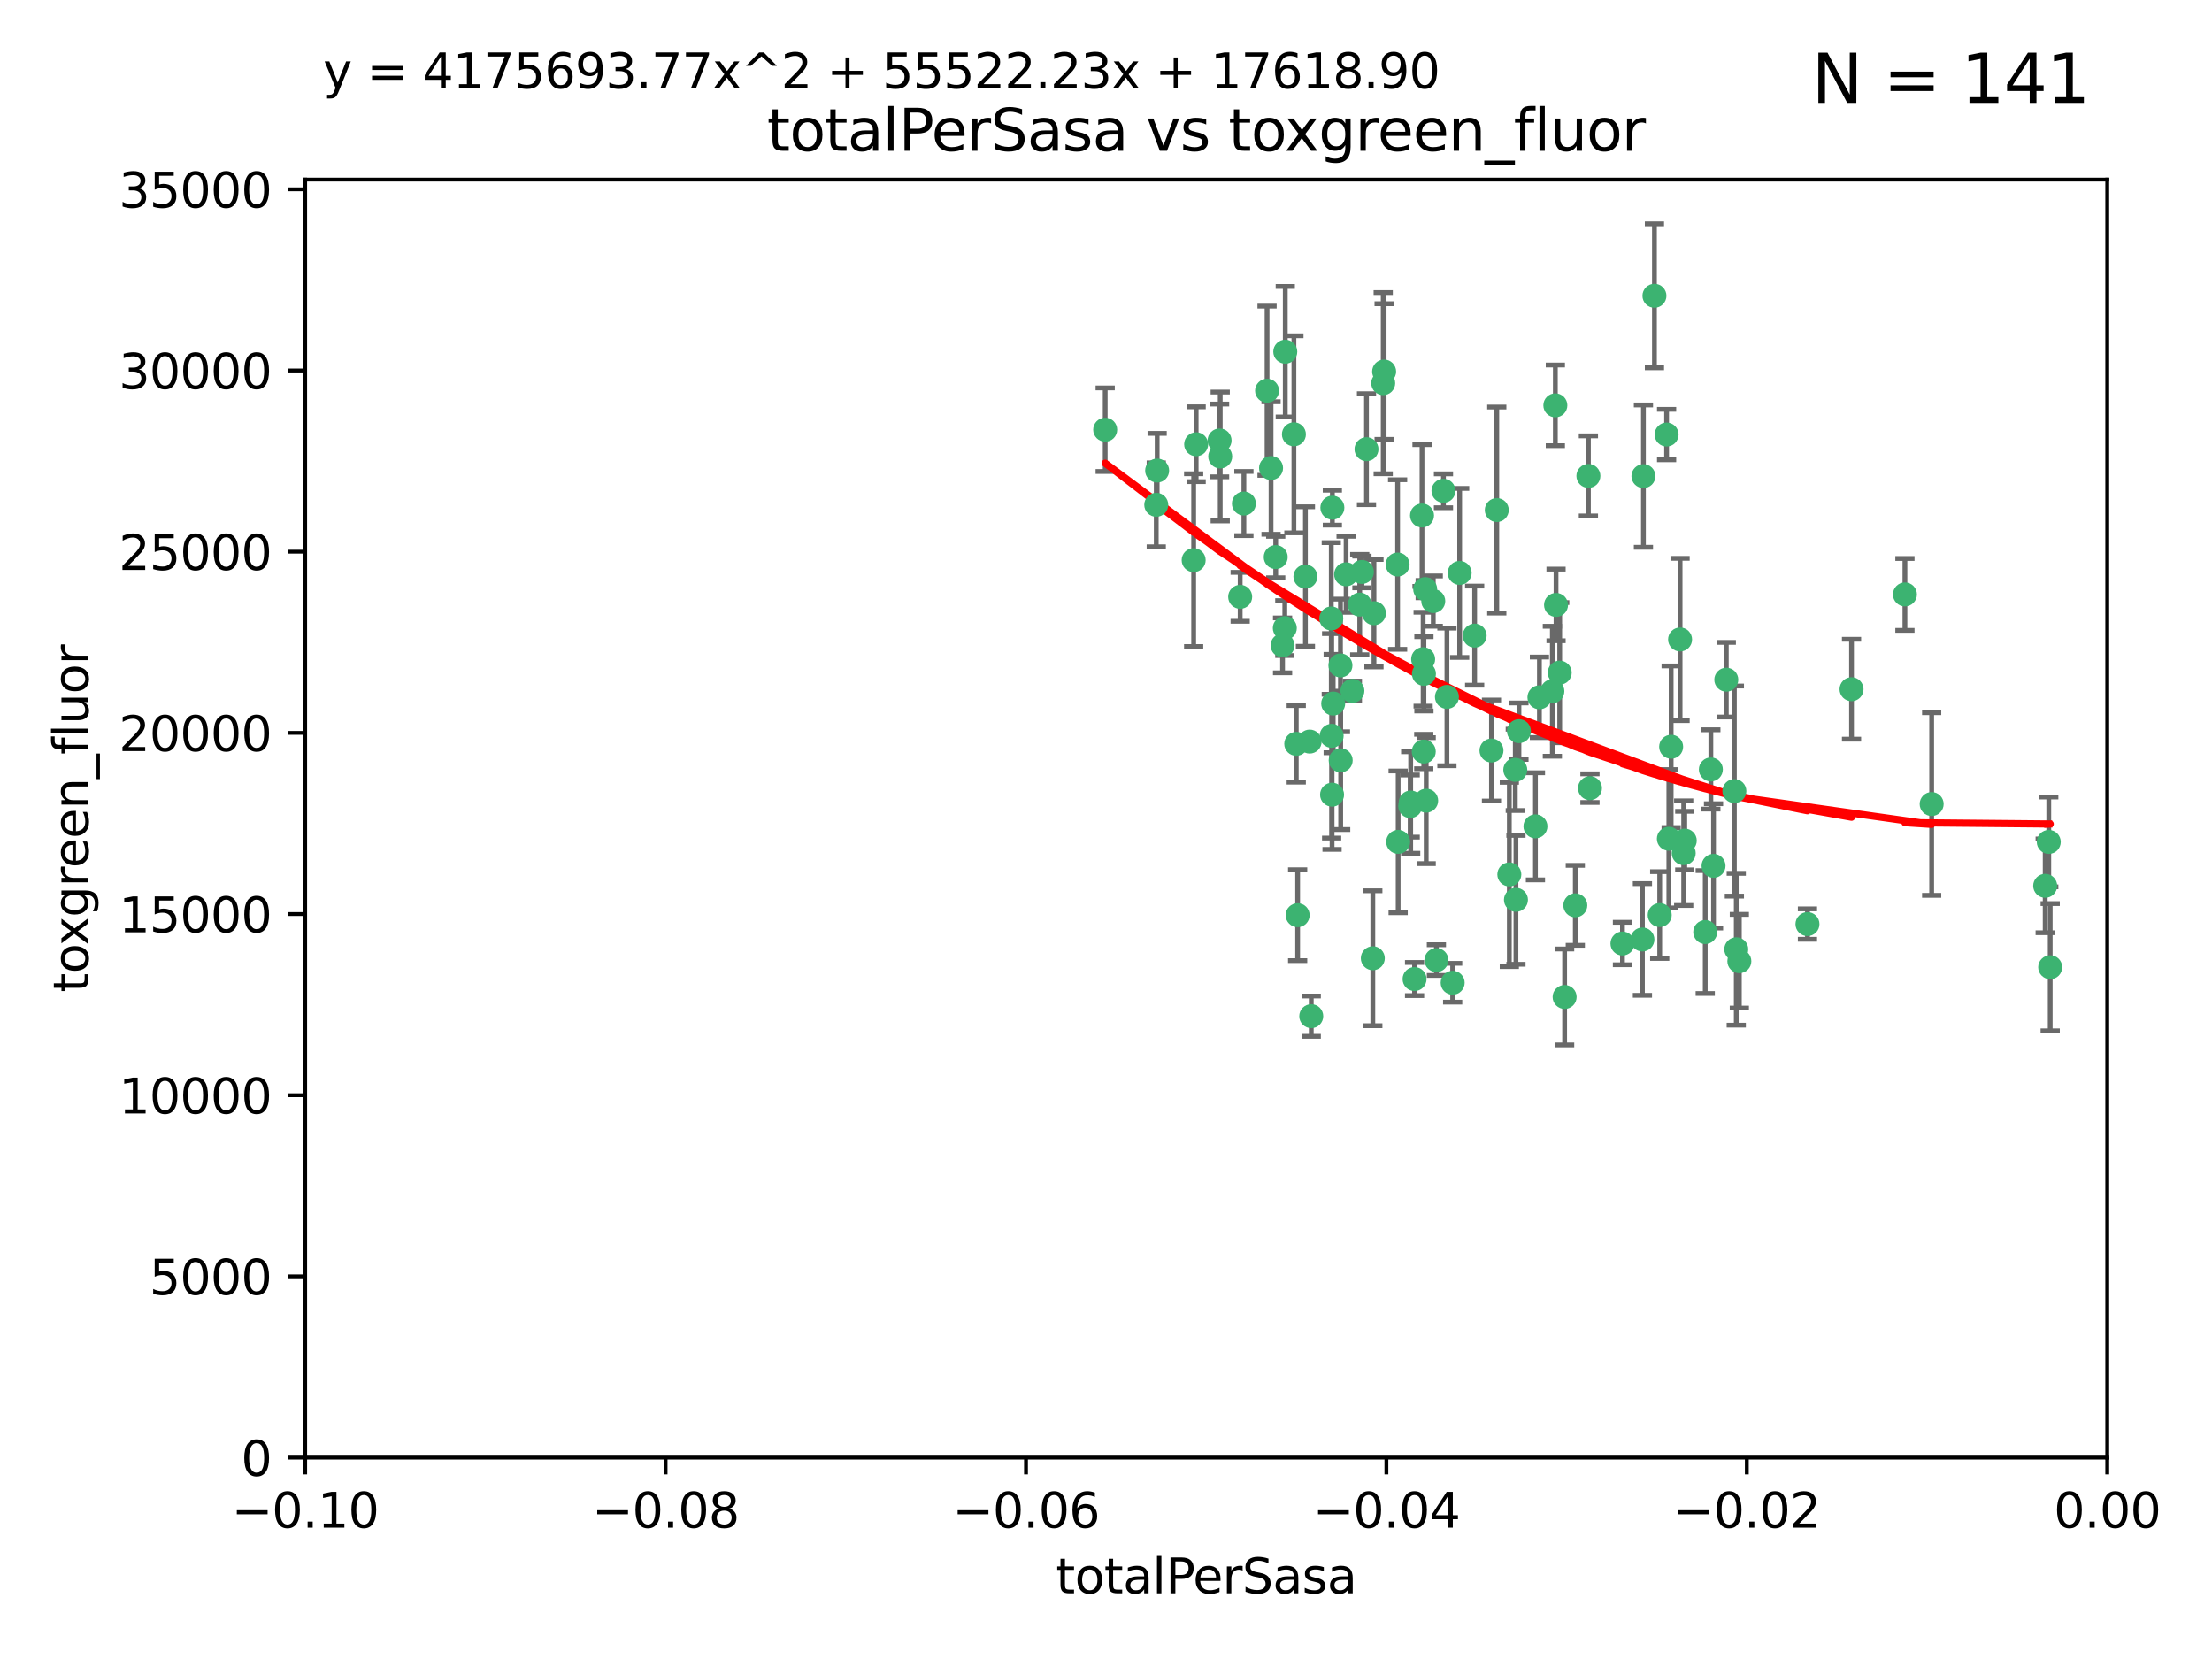 <?xml version="1.0" encoding="utf-8" standalone="no"?>
<!DOCTYPE svg PUBLIC "-//W3C//DTD SVG 1.1//EN"
  "http://www.w3.org/Graphics/SVG/1.1/DTD/svg11.dtd">
<svg xmlns:xlink="http://www.w3.org/1999/xlink" width="460.8pt" height="345.6pt" viewBox="0 0 460.8 345.6" xmlns="http://www.w3.org/2000/svg" version="1.1">
 <defs>
  <style type="text/css">*{stroke-linejoin: round; stroke-linecap: butt}</style>
 </defs>
 <g id="figure_1">
  <g id="patch_1">
   <path d="M 0 345.6 
L 460.8 345.6 
L 460.8 0 
L 0 0 
z
" style="fill: #ffffff"/>
  </g>
  <g id="axes_1">
   <g id="patch_2">
    <path d="M 63.571 303.64 
L 438.975 303.64 
L 438.975 37.411 
L 63.571 37.411 
z
" style="fill: #ffffff"/>
   </g>
   <g id="PathCollection_1">
    <defs>
     <path id="m4e8abfcb23" d="M 0 1.118 
C 0.297 1.118 0.581 1 0.791 0.791 
C 1 0.581 1.118 0.297 1.118 0 
C 1.118 -0.297 1 -0.581 0.791 -0.791 
C 0.581 -1 0.297 -1.118 0 -1.118 
C -0.297 -1.118 -0.581 -1 -0.791 -0.791 
C -1 -0.581 -1.118 -0.297 -1.118 0 
C -1.118 0.297 -1 0.581 -0.791 0.791 
C -0.581 1 -0.297 1.118 0 1.118 
z
" style="stroke: #3cb371"/>
    </defs>
    <g clip-path="url(#pf55ad6b9a5)">
     <use xlink:href="#m4e8abfcb23" x="240.869" y="105.159" style="fill: #3cb371; stroke: #3cb371"/>
     <use xlink:href="#m4e8abfcb23" x="248.661" y="116.686" style="fill: #3cb371; stroke: #3cb371"/>
     <use xlink:href="#m4e8abfcb23" x="241.055" y="98.026" style="fill: #3cb371; stroke: #3cb371"/>
     <use xlink:href="#m4e8abfcb23" x="254.195" y="95.094" style="fill: #3cb371; stroke: #3cb371"/>
     <use xlink:href="#m4e8abfcb23" x="230.231" y="89.516" style="fill: #3cb371; stroke: #3cb371"/>
     <use xlink:href="#m4e8abfcb23" x="265.756" y="116.045" style="fill: #3cb371; stroke: #3cb371"/>
     <use xlink:href="#m4e8abfcb23" x="267.746" y="73.266" style="fill: #3cb371; stroke: #3cb371"/>
     <use xlink:href="#m4e8abfcb23" x="277.33" y="128.839" style="fill: #3cb371; stroke: #3cb371"/>
     <use xlink:href="#m4e8abfcb23" x="283.714" y="119.146" style="fill: #3cb371; stroke: #3cb371"/>
     <use xlink:href="#m4e8abfcb23" x="270.324" y="190.648" style="fill: #3cb371; stroke: #3cb371"/>
     <use xlink:href="#m4e8abfcb23" x="279.241" y="138.622" style="fill: #3cb371; stroke: #3cb371"/>
     <use xlink:href="#m4e8abfcb23" x="263.952" y="81.394" style="fill: #3cb371; stroke: #3cb371"/>
     <use xlink:href="#m4e8abfcb23" x="296.465" y="137.321" style="fill: #3cb371; stroke: #3cb371"/>
     <use xlink:href="#m4e8abfcb23" x="277.405" y="153.285" style="fill: #3cb371; stroke: #3cb371"/>
     <use xlink:href="#m4e8abfcb23" x="279.29" y="158.394" style="fill: #3cb371; stroke: #3cb371"/>
     <use xlink:href="#m4e8abfcb23" x="254.064" y="91.754" style="fill: #3cb371; stroke: #3cb371"/>
     <use xlink:href="#m4e8abfcb23" x="283.258" y="125.947" style="fill: #3cb371; stroke: #3cb371"/>
     <use xlink:href="#m4e8abfcb23" x="269.545" y="90.475" style="fill: #3cb371; stroke: #3cb371"/>
     <use xlink:href="#m4e8abfcb23" x="272.826" y="154.483" style="fill: #3cb371; stroke: #3cb371"/>
     <use xlink:href="#m4e8abfcb23" x="296.232" y="107.386" style="fill: #3cb371; stroke: #3cb371"/>
     <use xlink:href="#m4e8abfcb23" x="291.149" y="117.601" style="fill: #3cb371; stroke: #3cb371"/>
     <use xlink:href="#m4e8abfcb23" x="277.728" y="146.564" style="fill: #3cb371; stroke: #3cb371"/>
     <use xlink:href="#m4e8abfcb23" x="300.702" y="102.24" style="fill: #3cb371; stroke: #3cb371"/>
     <use xlink:href="#m4e8abfcb23" x="280.418" y="119.635" style="fill: #3cb371; stroke: #3cb371"/>
     <use xlink:href="#m4e8abfcb23" x="288.148" y="79.819" style="fill: #3cb371; stroke: #3cb371"/>
     <use xlink:href="#m4e8abfcb23" x="258.351" y="124.329" style="fill: #3cb371; stroke: #3cb371"/>
     <use xlink:href="#m4e8abfcb23" x="296.891" y="122.72" style="fill: #3cb371; stroke: #3cb371"/>
     <use xlink:href="#m4e8abfcb23" x="294.679" y="203.953" style="fill: #3cb371; stroke: #3cb371"/>
     <use xlink:href="#m4e8abfcb23" x="267.184" y="134.443" style="fill: #3cb371; stroke: #3cb371"/>
     <use xlink:href="#m4e8abfcb23" x="270.035" y="154.954" style="fill: #3cb371; stroke: #3cb371"/>
     <use xlink:href="#m4e8abfcb23" x="259.128" y="104.896" style="fill: #3cb371; stroke: #3cb371"/>
     <use xlink:href="#m4e8abfcb23" x="296.595" y="156.559" style="fill: #3cb371; stroke: #3cb371"/>
     <use xlink:href="#m4e8abfcb23" x="310.702" y="156.348" style="fill: #3cb371; stroke: #3cb371"/>
     <use xlink:href="#m4e8abfcb23" x="277.556" y="105.756" style="fill: #3cb371; stroke: #3cb371"/>
     <use xlink:href="#m4e8abfcb23" x="264.783" y="97.498" style="fill: #3cb371; stroke: #3cb371"/>
     <use xlink:href="#m4e8abfcb23" x="249.18" y="92.545" style="fill: #3cb371; stroke: #3cb371"/>
     <use xlink:href="#m4e8abfcb23" x="277.493" y="165.548" style="fill: #3cb371; stroke: #3cb371"/>
     <use xlink:href="#m4e8abfcb23" x="281.728" y="143.916" style="fill: #3cb371; stroke: #3cb371"/>
     <use xlink:href="#m4e8abfcb23" x="271.942" y="120.108" style="fill: #3cb371; stroke: #3cb371"/>
     <use xlink:href="#m4e8abfcb23" x="273.159" y="211.686" style="fill: #3cb371; stroke: #3cb371"/>
     <use xlink:href="#m4e8abfcb23" x="299.229" y="200.005" style="fill: #3cb371; stroke: #3cb371"/>
     <use xlink:href="#m4e8abfcb23" x="267.65" y="130.84" style="fill: #3cb371; stroke: #3cb371"/>
     <use xlink:href="#m4e8abfcb23" x="285.983" y="199.62" style="fill: #3cb371; stroke: #3cb371"/>
     <use xlink:href="#m4e8abfcb23" x="291.26" y="175.376" style="fill: #3cb371; stroke: #3cb371"/>
     <use xlink:href="#m4e8abfcb23" x="296.63" y="140.37" style="fill: #3cb371; stroke: #3cb371"/>
     <use xlink:href="#m4e8abfcb23" x="293.872" y="167.179" style="fill: #3cb371; stroke: #3cb371"/>
     <use xlink:href="#m4e8abfcb23" x="315.66" y="160.372" style="fill: #3cb371; stroke: #3cb371"/>
     <use xlink:href="#m4e8abfcb23" x="301.422" y="145.178" style="fill: #3cb371; stroke: #3cb371"/>
     <use xlink:href="#m4e8abfcb23" x="324.151" y="126.015" style="fill: #3cb371; stroke: #3cb371"/>
     <use xlink:href="#m4e8abfcb23" x="293.774" y="167.916" style="fill: #3cb371; stroke: #3cb371"/>
     <use xlink:href="#m4e8abfcb23" x="298.576" y="125.214" style="fill: #3cb371; stroke: #3cb371"/>
     <use xlink:href="#m4e8abfcb23" x="288.338" y="77.397" style="fill: #3cb371; stroke: #3cb371"/>
     <use xlink:href="#m4e8abfcb23" x="284.666" y="93.572" style="fill: #3cb371; stroke: #3cb371"/>
     <use xlink:href="#m4e8abfcb23" x="316.423" y="152.32" style="fill: #3cb371; stroke: #3cb371"/>
     <use xlink:href="#m4e8abfcb23" x="286.223" y="127.738" style="fill: #3cb371; stroke: #3cb371"/>
     <use xlink:href="#m4e8abfcb23" x="320.689" y="145.262" style="fill: #3cb371; stroke: #3cb371"/>
     <use xlink:href="#m4e8abfcb23" x="315.799" y="187.448" style="fill: #3cb371; stroke: #3cb371"/>
     <use xlink:href="#m4e8abfcb23" x="324.917" y="140.122" style="fill: #3cb371; stroke: #3cb371"/>
     <use xlink:href="#m4e8abfcb23" x="342.358" y="99.184" style="fill: #3cb371; stroke: #3cb371"/>
     <use xlink:href="#m4e8abfcb23" x="344.65" y="61.614" style="fill: #3cb371; stroke: #3cb371"/>
     <use xlink:href="#m4e8abfcb23" x="311.807" y="106.253" style="fill: #3cb371; stroke: #3cb371"/>
     <use xlink:href="#m4e8abfcb23" x="328.166" y="188.597" style="fill: #3cb371; stroke: #3cb371"/>
     <use xlink:href="#m4e8abfcb23" x="345.749" y="190.622" style="fill: #3cb371; stroke: #3cb371"/>
     <use xlink:href="#m4e8abfcb23" x="324.007" y="84.44" style="fill: #3cb371; stroke: #3cb371"/>
     <use xlink:href="#m4e8abfcb23" x="307.195" y="132.411" style="fill: #3cb371; stroke: #3cb371"/>
     <use xlink:href="#m4e8abfcb23" x="297.102" y="166.79" style="fill: #3cb371; stroke: #3cb371"/>
     <use xlink:href="#m4e8abfcb23" x="330.894" y="99.14" style="fill: #3cb371; stroke: #3cb371"/>
     <use xlink:href="#m4e8abfcb23" x="302.616" y="204.723" style="fill: #3cb371; stroke: #3cb371"/>
     <use xlink:href="#m4e8abfcb23" x="331.219" y="164.19" style="fill: #3cb371; stroke: #3cb371"/>
     <use xlink:href="#m4e8abfcb23" x="348.13" y="155.561" style="fill: #3cb371; stroke: #3cb371"/>
     <use xlink:href="#m4e8abfcb23" x="361.694" y="197.75" style="fill: #3cb371; stroke: #3cb371"/>
     <use xlink:href="#m4e8abfcb23" x="323.386" y="143.999" style="fill: #3cb371; stroke: #3cb371"/>
     <use xlink:href="#m4e8abfcb23" x="314.42" y="182.16" style="fill: #3cb371; stroke: #3cb371"/>
     <use xlink:href="#m4e8abfcb23" x="319.86" y="172.143" style="fill: #3cb371; stroke: #3cb371"/>
     <use xlink:href="#m4e8abfcb23" x="325.941" y="207.684" style="fill: #3cb371; stroke: #3cb371"/>
     <use xlink:href="#m4e8abfcb23" x="349.991" y="133.213" style="fill: #3cb371; stroke: #3cb371"/>
     <use xlink:href="#m4e8abfcb23" x="347.183" y="90.523" style="fill: #3cb371; stroke: #3cb371"/>
     <use xlink:href="#m4e8abfcb23" x="356.402" y="160.289" style="fill: #3cb371; stroke: #3cb371"/>
     <use xlink:href="#m4e8abfcb23" x="337.988" y="196.552" style="fill: #3cb371; stroke: #3cb371"/>
     <use xlink:href="#m4e8abfcb23" x="356.959" y="180.373" style="fill: #3cb371; stroke: #3cb371"/>
     <use xlink:href="#m4e8abfcb23" x="304.073" y="119.349" style="fill: #3cb371; stroke: #3cb371"/>
     <use xlink:href="#m4e8abfcb23" x="350.744" y="177.728" style="fill: #3cb371; stroke: #3cb371"/>
     <use xlink:href="#m4e8abfcb23" x="342.146" y="195.709" style="fill: #3cb371; stroke: #3cb371"/>
     <use xlink:href="#m4e8abfcb23" x="347.654" y="174.728" style="fill: #3cb371; stroke: #3cb371"/>
     <use xlink:href="#m4e8abfcb23" x="359.619" y="141.593" style="fill: #3cb371; stroke: #3cb371"/>
     <use xlink:href="#m4e8abfcb23" x="350.965" y="175.112" style="fill: #3cb371; stroke: #3cb371"/>
     <use xlink:href="#m4e8abfcb23" x="355.23" y="194.16" style="fill: #3cb371; stroke: #3cb371"/>
     <use xlink:href="#m4e8abfcb23" x="376.526" y="192.502" style="fill: #3cb371; stroke: #3cb371"/>
     <use xlink:href="#m4e8abfcb23" x="361.301" y="164.794" style="fill: #3cb371; stroke: #3cb371"/>
     <use xlink:href="#m4e8abfcb23" x="385.708" y="143.576" style="fill: #3cb371; stroke: #3cb371"/>
     <use xlink:href="#m4e8abfcb23" x="362.337" y="200.236" style="fill: #3cb371; stroke: #3cb371"/>
     <use xlink:href="#m4e8abfcb23" x="402.401" y="167.495" style="fill: #3cb371; stroke: #3cb371"/>
     <use xlink:href="#m4e8abfcb23" x="396.83" y="123.828" style="fill: #3cb371; stroke: #3cb371"/>
     <use xlink:href="#m4e8abfcb23" x="427.094" y="201.488" style="fill: #3cb371; stroke: #3cb371"/>
     <use xlink:href="#m4e8abfcb23" x="426.049" y="184.534" style="fill: #3cb371; stroke: #3cb371"/>
     <use xlink:href="#m4e8abfcb23" x="426.795" y="175.388" style="fill: #3cb371; stroke: #3cb371"/>
    </g>
   </g>
   <g id="matplotlib.axis_1">
    <g id="xtick_1">
     <g id="line2d_1">
      <defs>
       <path id="mb13ae12c1b" d="M 0 0 
L 0 3.5 
" style="stroke: #000000; stroke-width: 0.8"/>
      </defs>
      <g>
       <use xlink:href="#mb13ae12c1b" x="63.571" y="303.64" style="stroke: #000000; stroke-width: 0.8"/>
      </g>
     </g>
     <g id="text_1">
      <!-- −0.10 -->
      <g transform="translate(48.249 318.238)scale(0.1 -0.1)">
       <defs>
        <path id="DejaVuSans-2212" d="M 678 2272 
L 4684 2272 
L 4684 1741 
L 678 1741 
L 678 2272 
z
" transform="scale(0.016)"/>
        <path id="DejaVuSans-30" d="M 2034 4250 
Q 1547 4250 1301 3770 
Q 1056 3291 1056 2328 
Q 1056 1369 1301 889 
Q 1547 409 2034 409 
Q 2525 409 2770 889 
Q 3016 1369 3016 2328 
Q 3016 3291 2770 3770 
Q 2525 4250 2034 4250 
z
M 2034 4750 
Q 2819 4750 3233 4129 
Q 3647 3509 3647 2328 
Q 3647 1150 3233 529 
Q 2819 -91 2034 -91 
Q 1250 -91 836 529 
Q 422 1150 422 2328 
Q 422 3509 836 4129 
Q 1250 4750 2034 4750 
z
" transform="scale(0.016)"/>
        <path id="DejaVuSans-2e" d="M 684 794 
L 1344 794 
L 1344 0 
L 684 0 
L 684 794 
z
" transform="scale(0.016)"/>
        <path id="DejaVuSans-31" d="M 794 531 
L 1825 531 
L 1825 4091 
L 703 3866 
L 703 4441 
L 1819 4666 
L 2450 4666 
L 2450 531 
L 3481 531 
L 3481 0 
L 794 0 
L 794 531 
z
" transform="scale(0.016)"/>
       </defs>
       <use xlink:href="#DejaVuSans-2212"/>
       <use xlink:href="#DejaVuSans-30" x="83.789"/>
       <use xlink:href="#DejaVuSans-2e" x="147.412"/>
       <use xlink:href="#DejaVuSans-31" x="179.199"/>
       <use xlink:href="#DejaVuSans-30" x="242.822"/>
      </g>
     </g>
    </g>
    <g id="xtick_2">
     <g id="line2d_2">
      <g>
       <use xlink:href="#mb13ae12c1b" x="138.652" y="303.64" style="stroke: #000000; stroke-width: 0.8"/>
      </g>
     </g>
     <g id="text_2">
      <!-- −0.08 -->
      <g transform="translate(123.329 318.238)scale(0.1 -0.1)">
       <defs>
        <path id="DejaVuSans-38" d="M 2034 2216 
Q 1584 2216 1326 1975 
Q 1069 1734 1069 1313 
Q 1069 891 1326 650 
Q 1584 409 2034 409 
Q 2484 409 2743 651 
Q 3003 894 3003 1313 
Q 3003 1734 2745 1975 
Q 2488 2216 2034 2216 
z
M 1403 2484 
Q 997 2584 770 2862 
Q 544 3141 544 3541 
Q 544 4100 942 4425 
Q 1341 4750 2034 4750 
Q 2731 4750 3128 4425 
Q 3525 4100 3525 3541 
Q 3525 3141 3298 2862 
Q 3072 2584 2669 2484 
Q 3125 2378 3379 2068 
Q 3634 1759 3634 1313 
Q 3634 634 3220 271 
Q 2806 -91 2034 -91 
Q 1263 -91 848 271 
Q 434 634 434 1313 
Q 434 1759 690 2068 
Q 947 2378 1403 2484 
z
M 1172 3481 
Q 1172 3119 1398 2916 
Q 1625 2713 2034 2713 
Q 2441 2713 2670 2916 
Q 2900 3119 2900 3481 
Q 2900 3844 2670 4047 
Q 2441 4250 2034 4250 
Q 1625 4250 1398 4047 
Q 1172 3844 1172 3481 
z
" transform="scale(0.016)"/>
       </defs>
       <use xlink:href="#DejaVuSans-2212"/>
       <use xlink:href="#DejaVuSans-30" x="83.789"/>
       <use xlink:href="#DejaVuSans-2e" x="147.412"/>
       <use xlink:href="#DejaVuSans-30" x="179.199"/>
       <use xlink:href="#DejaVuSans-38" x="242.822"/>
      </g>
     </g>
    </g>
    <g id="xtick_3">
     <g id="line2d_3">
      <g>
       <use xlink:href="#mb13ae12c1b" x="213.733" y="303.64" style="stroke: #000000; stroke-width: 0.8"/>
      </g>
     </g>
     <g id="text_3">
      <!-- −0.06 -->
      <g transform="translate(198.41 318.238)scale(0.1 -0.1)">
       <defs>
        <path id="DejaVuSans-36" d="M 2113 2584 
Q 1688 2584 1439 2293 
Q 1191 2003 1191 1497 
Q 1191 994 1439 701 
Q 1688 409 2113 409 
Q 2538 409 2786 701 
Q 3034 994 3034 1497 
Q 3034 2003 2786 2293 
Q 2538 2584 2113 2584 
z
M 3366 4563 
L 3366 3988 
Q 3128 4100 2886 4159 
Q 2644 4219 2406 4219 
Q 1781 4219 1451 3797 
Q 1122 3375 1075 2522 
Q 1259 2794 1537 2939 
Q 1816 3084 2150 3084 
Q 2853 3084 3261 2657 
Q 3669 2231 3669 1497 
Q 3669 778 3244 343 
Q 2819 -91 2113 -91 
Q 1303 -91 875 529 
Q 447 1150 447 2328 
Q 447 3434 972 4092 
Q 1497 4750 2381 4750 
Q 2619 4750 2861 4703 
Q 3103 4656 3366 4563 
z
" transform="scale(0.016)"/>
       </defs>
       <use xlink:href="#DejaVuSans-2212"/>
       <use xlink:href="#DejaVuSans-30" x="83.789"/>
       <use xlink:href="#DejaVuSans-2e" x="147.412"/>
       <use xlink:href="#DejaVuSans-30" x="179.199"/>
       <use xlink:href="#DejaVuSans-36" x="242.822"/>
      </g>
     </g>
    </g>
    <g id="xtick_4">
     <g id="line2d_4">
      <g>
       <use xlink:href="#mb13ae12c1b" x="288.813" y="303.64" style="stroke: #000000; stroke-width: 0.8"/>
      </g>
     </g>
     <g id="text_4">
      <!-- −0.04 -->
      <g transform="translate(273.491 318.238)scale(0.1 -0.1)">
       <defs>
        <path id="DejaVuSans-34" d="M 2419 4116 
L 825 1625 
L 2419 1625 
L 2419 4116 
z
M 2253 4666 
L 3047 4666 
L 3047 1625 
L 3713 1625 
L 3713 1100 
L 3047 1100 
L 3047 0 
L 2419 0 
L 2419 1100 
L 313 1100 
L 313 1709 
L 2253 4666 
z
" transform="scale(0.016)"/>
       </defs>
       <use xlink:href="#DejaVuSans-2212"/>
       <use xlink:href="#DejaVuSans-30" x="83.789"/>
       <use xlink:href="#DejaVuSans-2e" x="147.412"/>
       <use xlink:href="#DejaVuSans-30" x="179.199"/>
       <use xlink:href="#DejaVuSans-34" x="242.822"/>
      </g>
     </g>
    </g>
    <g id="xtick_5">
     <g id="line2d_5">
      <g>
       <use xlink:href="#mb13ae12c1b" x="363.894" y="303.64" style="stroke: #000000; stroke-width: 0.8"/>
      </g>
     </g>
     <g id="text_5">
      <!-- −0.02 -->
      <g transform="translate(348.572 318.238)scale(0.1 -0.1)">
       <defs>
        <path id="DejaVuSans-32" d="M 1228 531 
L 3431 531 
L 3431 0 
L 469 0 
L 469 531 
Q 828 903 1448 1529 
Q 2069 2156 2228 2338 
Q 2531 2678 2651 2914 
Q 2772 3150 2772 3378 
Q 2772 3750 2511 3984 
Q 2250 4219 1831 4219 
Q 1534 4219 1204 4116 
Q 875 4013 500 3803 
L 500 4441 
Q 881 4594 1212 4672 
Q 1544 4750 1819 4750 
Q 2544 4750 2975 4387 
Q 3406 4025 3406 3419 
Q 3406 3131 3298 2873 
Q 3191 2616 2906 2266 
Q 2828 2175 2409 1742 
Q 1991 1309 1228 531 
z
" transform="scale(0.016)"/>
       </defs>
       <use xlink:href="#DejaVuSans-2212"/>
       <use xlink:href="#DejaVuSans-30" x="83.789"/>
       <use xlink:href="#DejaVuSans-2e" x="147.412"/>
       <use xlink:href="#DejaVuSans-30" x="179.199"/>
       <use xlink:href="#DejaVuSans-32" x="242.822"/>
      </g>
     </g>
    </g>
    <g id="xtick_6">
     <g id="line2d_6">
      <g>
       <use xlink:href="#mb13ae12c1b" x="438.975" y="303.64" style="stroke: #000000; stroke-width: 0.8"/>
      </g>
     </g>
     <g id="text_6">
      <!-- 0.00 -->
      <g transform="translate(427.842 318.238)scale(0.1 -0.1)">
       <use xlink:href="#DejaVuSans-30"/>
       <use xlink:href="#DejaVuSans-2e" x="63.623"/>
       <use xlink:href="#DejaVuSans-30" x="95.41"/>
       <use xlink:href="#DejaVuSans-30" x="159.033"/>
      </g>
     </g>
    </g>
    <g id="text_7">
     <!-- totalPerSasa -->
     <g transform="translate(219.968 331.917)scale(0.1 -0.1)">
      <defs>
       <path id="DejaVuSans-74" d="M 1172 4494 
L 1172 3500 
L 2356 3500 
L 2356 3053 
L 1172 3053 
L 1172 1153 
Q 1172 725 1289 603 
Q 1406 481 1766 481 
L 2356 481 
L 2356 0 
L 1766 0 
Q 1100 0 847 248 
Q 594 497 594 1153 
L 594 3053 
L 172 3053 
L 172 3500 
L 594 3500 
L 594 4494 
L 1172 4494 
z
" transform="scale(0.016)"/>
       <path id="DejaVuSans-6f" d="M 1959 3097 
Q 1497 3097 1228 2736 
Q 959 2375 959 1747 
Q 959 1119 1226 758 
Q 1494 397 1959 397 
Q 2419 397 2687 759 
Q 2956 1122 2956 1747 
Q 2956 2369 2687 2733 
Q 2419 3097 1959 3097 
z
M 1959 3584 
Q 2709 3584 3137 3096 
Q 3566 2609 3566 1747 
Q 3566 888 3137 398 
Q 2709 -91 1959 -91 
Q 1206 -91 779 398 
Q 353 888 353 1747 
Q 353 2609 779 3096 
Q 1206 3584 1959 3584 
z
" transform="scale(0.016)"/>
       <path id="DejaVuSans-61" d="M 2194 1759 
Q 1497 1759 1228 1600 
Q 959 1441 959 1056 
Q 959 750 1161 570 
Q 1363 391 1709 391 
Q 2188 391 2477 730 
Q 2766 1069 2766 1631 
L 2766 1759 
L 2194 1759 
z
M 3341 1997 
L 3341 0 
L 2766 0 
L 2766 531 
Q 2569 213 2275 61 
Q 1981 -91 1556 -91 
Q 1019 -91 701 211 
Q 384 513 384 1019 
Q 384 1609 779 1909 
Q 1175 2209 1959 2209 
L 2766 2209 
L 2766 2266 
Q 2766 2663 2505 2880 
Q 2244 3097 1772 3097 
Q 1472 3097 1187 3025 
Q 903 2953 641 2809 
L 641 3341 
Q 956 3463 1253 3523 
Q 1550 3584 1831 3584 
Q 2591 3584 2966 3190 
Q 3341 2797 3341 1997 
z
" transform="scale(0.016)"/>
       <path id="DejaVuSans-6c" d="M 603 4863 
L 1178 4863 
L 1178 0 
L 603 0 
L 603 4863 
z
" transform="scale(0.016)"/>
       <path id="DejaVuSans-50" d="M 1259 4147 
L 1259 2394 
L 2053 2394 
Q 2494 2394 2734 2622 
Q 2975 2850 2975 3272 
Q 2975 3691 2734 3919 
Q 2494 4147 2053 4147 
L 1259 4147 
z
M 628 4666 
L 2053 4666 
Q 2838 4666 3239 4311 
Q 3641 3956 3641 3272 
Q 3641 2581 3239 2228 
Q 2838 1875 2053 1875 
L 1259 1875 
L 1259 0 
L 628 0 
L 628 4666 
z
" transform="scale(0.016)"/>
       <path id="DejaVuSans-65" d="M 3597 1894 
L 3597 1613 
L 953 1613 
Q 991 1019 1311 708 
Q 1631 397 2203 397 
Q 2534 397 2845 478 
Q 3156 559 3463 722 
L 3463 178 
Q 3153 47 2828 -22 
Q 2503 -91 2169 -91 
Q 1331 -91 842 396 
Q 353 884 353 1716 
Q 353 2575 817 3079 
Q 1281 3584 2069 3584 
Q 2775 3584 3186 3129 
Q 3597 2675 3597 1894 
z
M 3022 2063 
Q 3016 2534 2758 2815 
Q 2500 3097 2075 3097 
Q 1594 3097 1305 2825 
Q 1016 2553 972 2059 
L 3022 2063 
z
" transform="scale(0.016)"/>
       <path id="DejaVuSans-72" d="M 2631 2963 
Q 2534 3019 2420 3045 
Q 2306 3072 2169 3072 
Q 1681 3072 1420 2755 
Q 1159 2438 1159 1844 
L 1159 0 
L 581 0 
L 581 3500 
L 1159 3500 
L 1159 2956 
Q 1341 3275 1631 3429 
Q 1922 3584 2338 3584 
Q 2397 3584 2469 3576 
Q 2541 3569 2628 3553 
L 2631 2963 
z
" transform="scale(0.016)"/>
       <path id="DejaVuSans-53" d="M 3425 4513 
L 3425 3897 
Q 3066 4069 2747 4153 
Q 2428 4238 2131 4238 
Q 1616 4238 1336 4038 
Q 1056 3838 1056 3469 
Q 1056 3159 1242 3001 
Q 1428 2844 1947 2747 
L 2328 2669 
Q 3034 2534 3370 2195 
Q 3706 1856 3706 1288 
Q 3706 609 3251 259 
Q 2797 -91 1919 -91 
Q 1588 -91 1214 -16 
Q 841 59 441 206 
L 441 856 
Q 825 641 1194 531 
Q 1563 422 1919 422 
Q 2459 422 2753 634 
Q 3047 847 3047 1241 
Q 3047 1584 2836 1778 
Q 2625 1972 2144 2069 
L 1759 2144 
Q 1053 2284 737 2584 
Q 422 2884 422 3419 
Q 422 4038 858 4394 
Q 1294 4750 2059 4750 
Q 2388 4750 2728 4690 
Q 3069 4631 3425 4513 
z
" transform="scale(0.016)"/>
       <path id="DejaVuSans-73" d="M 2834 3397 
L 2834 2853 
Q 2591 2978 2328 3040 
Q 2066 3103 1784 3103 
Q 1356 3103 1142 2972 
Q 928 2841 928 2578 
Q 928 2378 1081 2264 
Q 1234 2150 1697 2047 
L 1894 2003 
Q 2506 1872 2764 1633 
Q 3022 1394 3022 966 
Q 3022 478 2636 193 
Q 2250 -91 1575 -91 
Q 1294 -91 989 -36 
Q 684 19 347 128 
L 347 722 
Q 666 556 975 473 
Q 1284 391 1588 391 
Q 1994 391 2212 530 
Q 2431 669 2431 922 
Q 2431 1156 2273 1281 
Q 2116 1406 1581 1522 
L 1381 1569 
Q 847 1681 609 1914 
Q 372 2147 372 2553 
Q 372 3047 722 3315 
Q 1072 3584 1716 3584 
Q 2034 3584 2315 3537 
Q 2597 3491 2834 3397 
z
" transform="scale(0.016)"/>
      </defs>
      <use xlink:href="#DejaVuSans-74"/>
      <use xlink:href="#DejaVuSans-6f" x="39.209"/>
      <use xlink:href="#DejaVuSans-74" x="100.391"/>
      <use xlink:href="#DejaVuSans-61" x="139.6"/>
      <use xlink:href="#DejaVuSans-6c" x="200.879"/>
      <use xlink:href="#DejaVuSans-50" x="228.662"/>
      <use xlink:href="#DejaVuSans-65" x="285.34"/>
      <use xlink:href="#DejaVuSans-72" x="346.863"/>
      <use xlink:href="#DejaVuSans-53" x="387.977"/>
      <use xlink:href="#DejaVuSans-61" x="451.453"/>
      <use xlink:href="#DejaVuSans-73" x="512.732"/>
      <use xlink:href="#DejaVuSans-61" x="564.832"/>
     </g>
    </g>
   </g>
   <g id="matplotlib.axis_2">
    <g id="ytick_1">
     <g id="line2d_7">
      <defs>
       <path id="mcaace39662" d="M 0 0 
L -3.5 0 
" style="stroke: #000000; stroke-width: 0.8"/>
      </defs>
      <g>
       <use xlink:href="#mcaace39662" x="63.571" y="303.64" style="stroke: #000000; stroke-width: 0.8"/>
      </g>
     </g>
     <g id="text_8">
      <!-- 0 -->
      <g transform="translate(50.209 307.439)scale(0.1 -0.1)">
       <use xlink:href="#DejaVuSans-30"/>
      </g>
     </g>
    </g>
    <g id="ytick_2">
     <g id="line2d_8">
      <g>
       <use xlink:href="#mcaace39662" x="63.571" y="265.897" style="stroke: #000000; stroke-width: 0.8"/>
      </g>
     </g>
     <g id="text_9">
      <!-- 5000 -->
      <g transform="translate(31.121 269.696)scale(0.1 -0.1)">
       <defs>
        <path id="DejaVuSans-35" d="M 691 4666 
L 3169 4666 
L 3169 4134 
L 1269 4134 
L 1269 2991 
Q 1406 3038 1543 3061 
Q 1681 3084 1819 3084 
Q 2600 3084 3056 2656 
Q 3513 2228 3513 1497 
Q 3513 744 3044 326 
Q 2575 -91 1722 -91 
Q 1428 -91 1123 -41 
Q 819 9 494 109 
L 494 744 
Q 775 591 1075 516 
Q 1375 441 1709 441 
Q 2250 441 2565 725 
Q 2881 1009 2881 1497 
Q 2881 1984 2565 2268 
Q 2250 2553 1709 2553 
Q 1456 2553 1204 2497 
Q 953 2441 691 2322 
L 691 4666 
z
" transform="scale(0.016)"/>
       </defs>
       <use xlink:href="#DejaVuSans-35"/>
       <use xlink:href="#DejaVuSans-30" x="63.623"/>
       <use xlink:href="#DejaVuSans-30" x="127.246"/>
       <use xlink:href="#DejaVuSans-30" x="190.869"/>
      </g>
     </g>
    </g>
    <g id="ytick_3">
     <g id="line2d_9">
      <g>
       <use xlink:href="#mcaace39662" x="63.571" y="228.154" style="stroke: #000000; stroke-width: 0.8"/>
      </g>
     </g>
     <g id="text_10">
      <!-- 10000 -->
      <g transform="translate(24.759 231.953)scale(0.1 -0.1)">
       <use xlink:href="#DejaVuSans-31"/>
       <use xlink:href="#DejaVuSans-30" x="63.623"/>
       <use xlink:href="#DejaVuSans-30" x="127.246"/>
       <use xlink:href="#DejaVuSans-30" x="190.869"/>
       <use xlink:href="#DejaVuSans-30" x="254.492"/>
      </g>
     </g>
    </g>
    <g id="ytick_4">
     <g id="line2d_10">
      <g>
       <use xlink:href="#mcaace39662" x="63.571" y="190.411" style="stroke: #000000; stroke-width: 0.8"/>
      </g>
     </g>
     <g id="text_11">
      <!-- 15000 -->
      <g transform="translate(24.759 194.21)scale(0.1 -0.1)">
       <use xlink:href="#DejaVuSans-31"/>
       <use xlink:href="#DejaVuSans-35" x="63.623"/>
       <use xlink:href="#DejaVuSans-30" x="127.246"/>
       <use xlink:href="#DejaVuSans-30" x="190.869"/>
       <use xlink:href="#DejaVuSans-30" x="254.492"/>
      </g>
     </g>
    </g>
    <g id="ytick_5">
     <g id="line2d_11">
      <g>
       <use xlink:href="#mcaace39662" x="63.571" y="152.668" style="stroke: #000000; stroke-width: 0.8"/>
      </g>
     </g>
     <g id="text_12">
      <!-- 20000 -->
      <g transform="translate(24.759 156.467)scale(0.1 -0.1)">
       <use xlink:href="#DejaVuSans-32"/>
       <use xlink:href="#DejaVuSans-30" x="63.623"/>
       <use xlink:href="#DejaVuSans-30" x="127.246"/>
       <use xlink:href="#DejaVuSans-30" x="190.869"/>
       <use xlink:href="#DejaVuSans-30" x="254.492"/>
      </g>
     </g>
    </g>
    <g id="ytick_6">
     <g id="line2d_12">
      <g>
       <use xlink:href="#mcaace39662" x="63.571" y="114.925" style="stroke: #000000; stroke-width: 0.8"/>
      </g>
     </g>
     <g id="text_13">
      <!-- 25000 -->
      <g transform="translate(24.759 118.724)scale(0.1 -0.1)">
       <use xlink:href="#DejaVuSans-32"/>
       <use xlink:href="#DejaVuSans-35" x="63.623"/>
       <use xlink:href="#DejaVuSans-30" x="127.246"/>
       <use xlink:href="#DejaVuSans-30" x="190.869"/>
       <use xlink:href="#DejaVuSans-30" x="254.492"/>
      </g>
     </g>
    </g>
    <g id="ytick_7">
     <g id="line2d_13">
      <g>
       <use xlink:href="#mcaace39662" x="63.571" y="77.181" style="stroke: #000000; stroke-width: 0.8"/>
      </g>
     </g>
     <g id="text_14">
      <!-- 30000 -->
      <g transform="translate(24.759 80.981)scale(0.1 -0.1)">
       <defs>
        <path id="DejaVuSans-33" d="M 2597 2516 
Q 3050 2419 3304 2112 
Q 3559 1806 3559 1356 
Q 3559 666 3084 287 
Q 2609 -91 1734 -91 
Q 1441 -91 1130 -33 
Q 819 25 488 141 
L 488 750 
Q 750 597 1062 519 
Q 1375 441 1716 441 
Q 2309 441 2620 675 
Q 2931 909 2931 1356 
Q 2931 1769 2642 2001 
Q 2353 2234 1838 2234 
L 1294 2234 
L 1294 2753 
L 1863 2753 
Q 2328 2753 2575 2939 
Q 2822 3125 2822 3475 
Q 2822 3834 2567 4026 
Q 2313 4219 1838 4219 
Q 1578 4219 1281 4162 
Q 984 4106 628 3988 
L 628 4550 
Q 988 4650 1302 4700 
Q 1616 4750 1894 4750 
Q 2613 4750 3031 4423 
Q 3450 4097 3450 3541 
Q 3450 3153 3228 2886 
Q 3006 2619 2597 2516 
z
" transform="scale(0.016)"/>
       </defs>
       <use xlink:href="#DejaVuSans-33"/>
       <use xlink:href="#DejaVuSans-30" x="63.623"/>
       <use xlink:href="#DejaVuSans-30" x="127.246"/>
       <use xlink:href="#DejaVuSans-30" x="190.869"/>
       <use xlink:href="#DejaVuSans-30" x="254.492"/>
      </g>
     </g>
    </g>
    <g id="ytick_8">
     <g id="line2d_14">
      <g>
       <use xlink:href="#mcaace39662" x="63.571" y="39.438" style="stroke: #000000; stroke-width: 0.8"/>
      </g>
     </g>
     <g id="text_15">
      <!-- 35000 -->
      <g transform="translate(24.759 43.238)scale(0.1 -0.1)">
       <use xlink:href="#DejaVuSans-33"/>
       <use xlink:href="#DejaVuSans-35" x="63.623"/>
       <use xlink:href="#DejaVuSans-30" x="127.246"/>
       <use xlink:href="#DejaVuSans-30" x="190.869"/>
       <use xlink:href="#DejaVuSans-30" x="254.492"/>
      </g>
     </g>
    </g>
    <g id="text_16">
     <!-- toxgreen_fluor -->
     <g transform="translate(18.401 206.72)rotate(-90)scale(0.1 -0.1)">
      <defs>
       <path id="DejaVuSans-78" d="M 3513 3500 
L 2247 1797 
L 3578 0 
L 2900 0 
L 1881 1375 
L 863 0 
L 184 0 
L 1544 1831 
L 300 3500 
L 978 3500 
L 1906 2253 
L 2834 3500 
L 3513 3500 
z
" transform="scale(0.016)"/>
       <path id="DejaVuSans-67" d="M 2906 1791 
Q 2906 2416 2648 2759 
Q 2391 3103 1925 3103 
Q 1463 3103 1205 2759 
Q 947 2416 947 1791 
Q 947 1169 1205 825 
Q 1463 481 1925 481 
Q 2391 481 2648 825 
Q 2906 1169 2906 1791 
z
M 3481 434 
Q 3481 -459 3084 -895 
Q 2688 -1331 1869 -1331 
Q 1566 -1331 1297 -1286 
Q 1028 -1241 775 -1147 
L 775 -588 
Q 1028 -725 1275 -790 
Q 1522 -856 1778 -856 
Q 2344 -856 2625 -561 
Q 2906 -266 2906 331 
L 2906 616 
Q 2728 306 2450 153 
Q 2172 0 1784 0 
Q 1141 0 747 490 
Q 353 981 353 1791 
Q 353 2603 747 3093 
Q 1141 3584 1784 3584 
Q 2172 3584 2450 3431 
Q 2728 3278 2906 2969 
L 2906 3500 
L 3481 3500 
L 3481 434 
z
" transform="scale(0.016)"/>
       <path id="DejaVuSans-6e" d="M 3513 2113 
L 3513 0 
L 2938 0 
L 2938 2094 
Q 2938 2591 2744 2837 
Q 2550 3084 2163 3084 
Q 1697 3084 1428 2787 
Q 1159 2491 1159 1978 
L 1159 0 
L 581 0 
L 581 3500 
L 1159 3500 
L 1159 2956 
Q 1366 3272 1645 3428 
Q 1925 3584 2291 3584 
Q 2894 3584 3203 3211 
Q 3513 2838 3513 2113 
z
" transform="scale(0.016)"/>
       <path id="DejaVuSans-5f" d="M 3263 -1063 
L 3263 -1509 
L -63 -1509 
L -63 -1063 
L 3263 -1063 
z
" transform="scale(0.016)"/>
       <path id="DejaVuSans-66" d="M 2375 4863 
L 2375 4384 
L 1825 4384 
Q 1516 4384 1395 4259 
Q 1275 4134 1275 3809 
L 1275 3500 
L 2222 3500 
L 2222 3053 
L 1275 3053 
L 1275 0 
L 697 0 
L 697 3053 
L 147 3053 
L 147 3500 
L 697 3500 
L 697 3744 
Q 697 4328 969 4595 
Q 1241 4863 1831 4863 
L 2375 4863 
z
" transform="scale(0.016)"/>
       <path id="DejaVuSans-75" d="M 544 1381 
L 544 3500 
L 1119 3500 
L 1119 1403 
Q 1119 906 1312 657 
Q 1506 409 1894 409 
Q 2359 409 2629 706 
Q 2900 1003 2900 1516 
L 2900 3500 
L 3475 3500 
L 3475 0 
L 2900 0 
L 2900 538 
Q 2691 219 2414 64 
Q 2138 -91 1772 -91 
Q 1169 -91 856 284 
Q 544 659 544 1381 
z
M 1991 3584 
L 1991 3584 
z
" transform="scale(0.016)"/>
      </defs>
      <use xlink:href="#DejaVuSans-74"/>
      <use xlink:href="#DejaVuSans-6f" x="39.209"/>
      <use xlink:href="#DejaVuSans-78" x="97.266"/>
      <use xlink:href="#DejaVuSans-67" x="156.445"/>
      <use xlink:href="#DejaVuSans-72" x="219.922"/>
      <use xlink:href="#DejaVuSans-65" x="258.785"/>
      <use xlink:href="#DejaVuSans-65" x="320.309"/>
      <use xlink:href="#DejaVuSans-6e" x="381.832"/>
      <use xlink:href="#DejaVuSans-5f" x="445.211"/>
      <use xlink:href="#DejaVuSans-66" x="495.211"/>
      <use xlink:href="#DejaVuSans-6c" x="530.416"/>
      <use xlink:href="#DejaVuSans-75" x="558.199"/>
      <use xlink:href="#DejaVuSans-6f" x="621.578"/>
      <use xlink:href="#DejaVuSans-72" x="682.76"/>
     </g>
    </g>
   </g>
   <g id="LineCollection_1">
    <path d="M 240.869 113.901 
L 240.869 96.418 
" clip-path="url(#pf55ad6b9a5)" style="fill: none; stroke: #696969"/>
    <path d="M 248.661 134.682 
L 248.661 98.689 
" clip-path="url(#pf55ad6b9a5)" style="fill: none; stroke: #696969"/>
    <path d="M 241.055 105.772 
L 241.055 90.281 
" clip-path="url(#pf55ad6b9a5)" style="fill: none; stroke: #696969"/>
    <path d="M 254.195 108.514 
L 254.195 81.675 
" clip-path="url(#pf55ad6b9a5)" style="fill: none; stroke: #696969"/>
    <path d="M 230.231 98.217 
L 230.231 80.815 
" clip-path="url(#pf55ad6b9a5)" style="fill: none; stroke: #696969"/>
    <path d="M 265.756 120.361 
L 265.756 111.729 
" clip-path="url(#pf55ad6b9a5)" style="fill: none; stroke: #696969"/>
    <path d="M 267.746 86.861 
L 267.746 59.671 
" clip-path="url(#pf55ad6b9a5)" style="fill: none; stroke: #696969"/>
    <path d="M 277.33 144.637 
L 277.33 113.041 
" clip-path="url(#pf55ad6b9a5)" style="fill: none; stroke: #696969"/>
    <path d="M 283.714 122.449 
L 283.714 115.842 
" clip-path="url(#pf55ad6b9a5)" style="fill: none; stroke: #696969"/>
    <path d="M 270.324 200.118 
L 270.324 181.177 
" clip-path="url(#pf55ad6b9a5)" style="fill: none; stroke: #696969"/>
    <path d="M 279.241 152.437 
L 279.241 124.806 
" clip-path="url(#pf55ad6b9a5)" style="fill: none; stroke: #696969"/>
    <path d="M 263.952 99.017 
L 263.952 63.771 
" clip-path="url(#pf55ad6b9a5)" style="fill: none; stroke: #696969"/>
    <path d="M 296.465 147.102 
L 296.465 127.541 
" clip-path="url(#pf55ad6b9a5)" style="fill: none; stroke: #696969"/>
    <path d="M 277.405 174.582 
L 277.405 131.988 
" clip-path="url(#pf55ad6b9a5)" style="fill: none; stroke: #696969"/>
    <path d="M 279.29 172.807 
L 279.29 143.981 
" clip-path="url(#pf55ad6b9a5)" style="fill: none; stroke: #696969"/>
    <path d="M 254.064 99.334 
L 254.064 84.174 
" clip-path="url(#pf55ad6b9a5)" style="fill: none; stroke: #696969"/>
    <path d="M 283.258 136.397 
L 283.258 115.497 
" clip-path="url(#pf55ad6b9a5)" style="fill: none; stroke: #696969"/>
    <path d="M 269.545 111.003 
L 269.545 69.947 
" clip-path="url(#pf55ad6b9a5)" style="fill: none; stroke: #696969"/>
    <path d="M 272.826 155.048 
L 272.826 153.918 
" clip-path="url(#pf55ad6b9a5)" style="fill: none; stroke: #696969"/>
    <path d="M 296.232 122.155 
L 296.232 92.617 
" clip-path="url(#pf55ad6b9a5)" style="fill: none; stroke: #696969"/>
    <path d="M 291.149 135.26 
L 291.149 99.941 
" clip-path="url(#pf55ad6b9a5)" style="fill: none; stroke: #696969"/>
    <path d="M 277.728 156.807 
L 277.728 136.321 
" clip-path="url(#pf55ad6b9a5)" style="fill: none; stroke: #696969"/>
    <path d="M 300.702 105.772 
L 300.702 98.709 
" clip-path="url(#pf55ad6b9a5)" style="fill: none; stroke: #696969"/>
    <path d="M 280.418 127.554 
L 280.418 111.717 
" clip-path="url(#pf55ad6b9a5)" style="fill: none; stroke: #696969"/>
    <path d="M 288.148 98.693 
L 288.148 60.945 
" clip-path="url(#pf55ad6b9a5)" style="fill: none; stroke: #696969"/>
    <path d="M 258.351 129.426 
L 258.351 119.231 
" clip-path="url(#pf55ad6b9a5)" style="fill: none; stroke: #696969"/>
    <path d="M 296.891 124.514 
L 296.891 120.926 
" clip-path="url(#pf55ad6b9a5)" style="fill: none; stroke: #696969"/>
    <path d="M 294.679 207.405 
L 294.679 200.501 
" clip-path="url(#pf55ad6b9a5)" style="fill: none; stroke: #696969"/>
    <path d="M 267.184 140.163 
L 267.184 128.724 
" clip-path="url(#pf55ad6b9a5)" style="fill: none; stroke: #696969"/>
    <path d="M 270.035 162.929 
L 270.035 146.979 
" clip-path="url(#pf55ad6b9a5)" style="fill: none; stroke: #696969"/>
    <path d="M 259.128 111.578 
L 259.128 98.214 
" clip-path="url(#pf55ad6b9a5)" style="fill: none; stroke: #696969"/>
    <path d="M 296.595 160.147 
L 296.595 152.97 
" clip-path="url(#pf55ad6b9a5)" style="fill: none; stroke: #696969"/>
    <path d="M 310.702 166.868 
L 310.702 145.829 
" clip-path="url(#pf55ad6b9a5)" style="fill: none; stroke: #696969"/>
    <path d="M 277.556 109.392 
L 277.556 102.12 
" clip-path="url(#pf55ad6b9a5)" style="fill: none; stroke: #696969"/>
    <path d="M 264.783 111.302 
L 264.783 83.693 
" clip-path="url(#pf55ad6b9a5)" style="fill: none; stroke: #696969"/>
    <path d="M 249.18 100.341 
L 249.18 84.749 
" clip-path="url(#pf55ad6b9a5)" style="fill: none; stroke: #696969"/>
    <path d="M 277.493 176.939 
L 277.493 154.157 
" clip-path="url(#pf55ad6b9a5)" style="fill: none; stroke: #696969"/>
    <path d="M 281.728 145.941 
L 281.728 141.891 
" clip-path="url(#pf55ad6b9a5)" style="fill: none; stroke: #696969"/>
    <path d="M 271.942 134.641 
L 271.942 105.576 
" clip-path="url(#pf55ad6b9a5)" style="fill: none; stroke: #696969"/>
    <path d="M 273.159 215.883 
L 273.159 207.488 
" clip-path="url(#pf55ad6b9a5)" style="fill: none; stroke: #696969"/>
    <path d="M 299.229 203.204 
L 299.229 196.806 
" clip-path="url(#pf55ad6b9a5)" style="fill: none; stroke: #696969"/>
    <path d="M 267.65 136.561 
L 267.65 125.12 
" clip-path="url(#pf55ad6b9a5)" style="fill: none; stroke: #696969"/>
    <path d="M 285.983 213.675 
L 285.983 185.565 
" clip-path="url(#pf55ad6b9a5)" style="fill: none; stroke: #696969"/>
    <path d="M 291.26 190.142 
L 291.26 160.609 
" clip-path="url(#pf55ad6b9a5)" style="fill: none; stroke: #696969"/>
    <path d="M 296.63 148.106 
L 296.63 132.634 
" clip-path="url(#pf55ad6b9a5)" style="fill: none; stroke: #696969"/>
    <path d="M 293.872 177.756 
L 293.872 156.602 
" clip-path="url(#pf55ad6b9a5)" style="fill: none; stroke: #696969"/>
    <path d="M 315.66 168.839 
L 315.66 151.905 
" clip-path="url(#pf55ad6b9a5)" style="fill: none; stroke: #696969"/>
    <path d="M 301.422 159.513 
L 301.422 130.843 
" clip-path="url(#pf55ad6b9a5)" style="fill: none; stroke: #696969"/>
    <path d="M 324.151 133.474 
L 324.151 118.555 
" clip-path="url(#pf55ad6b9a5)" style="fill: none; stroke: #696969"/>
    <path d="M 293.774 174.389 
L 293.774 161.444 
" clip-path="url(#pf55ad6b9a5)" style="fill: none; stroke: #696969"/>
    <path d="M 298.576 130.449 
L 298.576 119.979 
" clip-path="url(#pf55ad6b9a5)" style="fill: none; stroke: #696969"/>
    <path d="M 288.338 91.524 
L 288.338 63.27 
" clip-path="url(#pf55ad6b9a5)" style="fill: none; stroke: #696969"/>
    <path d="M 284.666 105.129 
L 284.666 82.016 
" clip-path="url(#pf55ad6b9a5)" style="fill: none; stroke: #696969"/>
    <path d="M 316.423 158.197 
L 316.423 146.442 
" clip-path="url(#pf55ad6b9a5)" style="fill: none; stroke: #696969"/>
    <path d="M 286.223 138.926 
L 286.223 116.549 
" clip-path="url(#pf55ad6b9a5)" style="fill: none; stroke: #696969"/>
    <path d="M 320.689 153.647 
L 320.689 136.877 
" clip-path="url(#pf55ad6b9a5)" style="fill: none; stroke: #696969"/>
    <path d="M 315.799 200.874 
L 315.799 174.022 
" clip-path="url(#pf55ad6b9a5)" style="fill: none; stroke: #696969"/>
    <path d="M 324.917 154.719 
L 324.917 125.526 
" clip-path="url(#pf55ad6b9a5)" style="fill: none; stroke: #696969"/>
    <path d="M 342.358 114.01 
L 342.358 84.357 
" clip-path="url(#pf55ad6b9a5)" style="fill: none; stroke: #696969"/>
    <path d="M 344.65 76.614 
L 344.65 46.614 
" clip-path="url(#pf55ad6b9a5)" style="fill: none; stroke: #696969"/>
    <path d="M 311.807 127.715 
L 311.807 84.791 
" clip-path="url(#pf55ad6b9a5)" style="fill: none; stroke: #696969"/>
    <path d="M 328.166 196.924 
L 328.166 180.269 
" clip-path="url(#pf55ad6b9a5)" style="fill: none; stroke: #696969"/>
    <path d="M 345.749 199.661 
L 345.749 181.584 
" clip-path="url(#pf55ad6b9a5)" style="fill: none; stroke: #696969"/>
    <path d="M 324.007 92.843 
L 324.007 76.037 
" clip-path="url(#pf55ad6b9a5)" style="fill: none; stroke: #696969"/>
    <path d="M 307.195 142.738 
L 307.195 122.084 
" clip-path="url(#pf55ad6b9a5)" style="fill: none; stroke: #696969"/>
    <path d="M 297.102 179.908 
L 297.102 153.671 
" clip-path="url(#pf55ad6b9a5)" style="fill: none; stroke: #696969"/>
    <path d="M 330.894 107.483 
L 330.894 90.798 
" clip-path="url(#pf55ad6b9a5)" style="fill: none; stroke: #696969"/>
    <path d="M 302.616 208.763 
L 302.616 200.682 
" clip-path="url(#pf55ad6b9a5)" style="fill: none; stroke: #696969"/>
    <path d="M 331.219 167.175 
L 331.219 161.206 
" clip-path="url(#pf55ad6b9a5)" style="fill: none; stroke: #696969"/>
    <path d="M 348.13 172.398 
L 348.13 138.724 
" clip-path="url(#pf55ad6b9a5)" style="fill: none; stroke: #696969"/>
    <path d="M 361.694 213.563 
L 361.694 181.937 
" clip-path="url(#pf55ad6b9a5)" style="fill: none; stroke: #696969"/>
    <path d="M 323.386 157.537 
L 323.386 130.461 
" clip-path="url(#pf55ad6b9a5)" style="fill: none; stroke: #696969"/>
    <path d="M 314.42 201.352 
L 314.42 162.968 
" clip-path="url(#pf55ad6b9a5)" style="fill: none; stroke: #696969"/>
    <path d="M 319.86 183.299 
L 319.86 160.986 
" clip-path="url(#pf55ad6b9a5)" style="fill: none; stroke: #696969"/>
    <path d="M 325.941 217.677 
L 325.941 197.69 
" clip-path="url(#pf55ad6b9a5)" style="fill: none; stroke: #696969"/>
    <path d="M 349.991 150.11 
L 349.991 116.316 
" clip-path="url(#pf55ad6b9a5)" style="fill: none; stroke: #696969"/>
    <path d="M 347.183 95.772 
L 347.183 85.274 
" clip-path="url(#pf55ad6b9a5)" style="fill: none; stroke: #696969"/>
    <path d="M 356.402 168.551 
L 356.402 152.026 
" clip-path="url(#pf55ad6b9a5)" style="fill: none; stroke: #696969"/>
    <path d="M 337.988 200.974 
L 337.988 192.13 
" clip-path="url(#pf55ad6b9a5)" style="fill: none; stroke: #696969"/>
    <path d="M 356.959 193.32 
L 356.959 167.427 
" clip-path="url(#pf55ad6b9a5)" style="fill: none; stroke: #696969"/>
    <path d="M 304.073 136.952 
L 304.073 101.746 
" clip-path="url(#pf55ad6b9a5)" style="fill: none; stroke: #696969"/>
    <path d="M 350.744 188.626 
L 350.744 166.829 
" clip-path="url(#pf55ad6b9a5)" style="fill: none; stroke: #696969"/>
    <path d="M 342.146 207.343 
L 342.146 184.076 
" clip-path="url(#pf55ad6b9a5)" style="fill: none; stroke: #696969"/>
    <path d="M 347.654 189.135 
L 347.654 160.322 
" clip-path="url(#pf55ad6b9a5)" style="fill: none; stroke: #696969"/>
    <path d="M 359.619 149.363 
L 359.619 133.823 
" clip-path="url(#pf55ad6b9a5)" style="fill: none; stroke: #696969"/>
    <path d="M 350.965 181.212 
L 350.965 169.013 
" clip-path="url(#pf55ad6b9a5)" style="fill: none; stroke: #696969"/>
    <path d="M 355.23 206.958 
L 355.23 181.362 
" clip-path="url(#pf55ad6b9a5)" style="fill: none; stroke: #696969"/>
    <path d="M 376.526 195.669 
L 376.526 189.335 
" clip-path="url(#pf55ad6b9a5)" style="fill: none; stroke: #696969"/>
    <path d="M 361.301 186.68 
L 361.301 142.908 
" clip-path="url(#pf55ad6b9a5)" style="fill: none; stroke: #696969"/>
    <path d="M 385.708 153.98 
L 385.708 133.171 
" clip-path="url(#pf55ad6b9a5)" style="fill: none; stroke: #696969"/>
    <path d="M 362.337 209.997 
L 362.337 190.475 
" clip-path="url(#pf55ad6b9a5)" style="fill: none; stroke: #696969"/>
    <path d="M 402.401 186.519 
L 402.401 148.47 
" clip-path="url(#pf55ad6b9a5)" style="fill: none; stroke: #696969"/>
    <path d="M 396.83 131.314 
L 396.83 116.343 
" clip-path="url(#pf55ad6b9a5)" style="fill: none; stroke: #696969"/>
    <path d="M 427.094 214.744 
L 427.094 188.233 
" clip-path="url(#pf55ad6b9a5)" style="fill: none; stroke: #696969"/>
    <path d="M 426.049 194.3 
L 426.049 174.769 
" clip-path="url(#pf55ad6b9a5)" style="fill: none; stroke: #696969"/>
    <path d="M 426.795 184.744 
L 426.795 166.033 
" clip-path="url(#pf55ad6b9a5)" style="fill: none; stroke: #696969"/>
   </g>
   <g id="line2d_15">
    <defs>
     <path id="m08b197e7d6" d="M 2 0 
L -2 -0 
" style="stroke: #696969"/>
    </defs>
    <g clip-path="url(#pf55ad6b9a5)">
     <use xlink:href="#m08b197e7d6" x="240.869" y="113.901" style="fill: #696969; stroke: #696969"/>
     <use xlink:href="#m08b197e7d6" x="248.661" y="134.682" style="fill: #696969; stroke: #696969"/>
     <use xlink:href="#m08b197e7d6" x="241.055" y="105.772" style="fill: #696969; stroke: #696969"/>
     <use xlink:href="#m08b197e7d6" x="254.195" y="108.514" style="fill: #696969; stroke: #696969"/>
     <use xlink:href="#m08b197e7d6" x="230.231" y="98.217" style="fill: #696969; stroke: #696969"/>
     <use xlink:href="#m08b197e7d6" x="265.756" y="120.361" style="fill: #696969; stroke: #696969"/>
     <use xlink:href="#m08b197e7d6" x="267.746" y="86.861" style="fill: #696969; stroke: #696969"/>
     <use xlink:href="#m08b197e7d6" x="277.33" y="144.637" style="fill: #696969; stroke: #696969"/>
     <use xlink:href="#m08b197e7d6" x="283.714" y="122.449" style="fill: #696969; stroke: #696969"/>
     <use xlink:href="#m08b197e7d6" x="270.324" y="200.118" style="fill: #696969; stroke: #696969"/>
     <use xlink:href="#m08b197e7d6" x="279.241" y="152.437" style="fill: #696969; stroke: #696969"/>
     <use xlink:href="#m08b197e7d6" x="263.952" y="99.017" style="fill: #696969; stroke: #696969"/>
     <use xlink:href="#m08b197e7d6" x="296.465" y="147.102" style="fill: #696969; stroke: #696969"/>
     <use xlink:href="#m08b197e7d6" x="277.405" y="174.582" style="fill: #696969; stroke: #696969"/>
     <use xlink:href="#m08b197e7d6" x="279.29" y="172.807" style="fill: #696969; stroke: #696969"/>
     <use xlink:href="#m08b197e7d6" x="254.064" y="99.334" style="fill: #696969; stroke: #696969"/>
     <use xlink:href="#m08b197e7d6" x="283.258" y="136.397" style="fill: #696969; stroke: #696969"/>
     <use xlink:href="#m08b197e7d6" x="269.545" y="111.003" style="fill: #696969; stroke: #696969"/>
     <use xlink:href="#m08b197e7d6" x="272.826" y="155.048" style="fill: #696969; stroke: #696969"/>
     <use xlink:href="#m08b197e7d6" x="296.232" y="122.155" style="fill: #696969; stroke: #696969"/>
     <use xlink:href="#m08b197e7d6" x="291.149" y="135.26" style="fill: #696969; stroke: #696969"/>
     <use xlink:href="#m08b197e7d6" x="277.728" y="156.807" style="fill: #696969; stroke: #696969"/>
     <use xlink:href="#m08b197e7d6" x="300.702" y="105.772" style="fill: #696969; stroke: #696969"/>
     <use xlink:href="#m08b197e7d6" x="280.418" y="127.554" style="fill: #696969; stroke: #696969"/>
     <use xlink:href="#m08b197e7d6" x="288.148" y="98.693" style="fill: #696969; stroke: #696969"/>
     <use xlink:href="#m08b197e7d6" x="258.351" y="129.426" style="fill: #696969; stroke: #696969"/>
     <use xlink:href="#m08b197e7d6" x="296.891" y="124.514" style="fill: #696969; stroke: #696969"/>
     <use xlink:href="#m08b197e7d6" x="294.679" y="207.405" style="fill: #696969; stroke: #696969"/>
     <use xlink:href="#m08b197e7d6" x="267.184" y="140.163" style="fill: #696969; stroke: #696969"/>
     <use xlink:href="#m08b197e7d6" x="270.035" y="162.929" style="fill: #696969; stroke: #696969"/>
     <use xlink:href="#m08b197e7d6" x="259.128" y="111.578" style="fill: #696969; stroke: #696969"/>
     <use xlink:href="#m08b197e7d6" x="296.595" y="160.147" style="fill: #696969; stroke: #696969"/>
     <use xlink:href="#m08b197e7d6" x="310.702" y="166.868" style="fill: #696969; stroke: #696969"/>
     <use xlink:href="#m08b197e7d6" x="277.556" y="109.392" style="fill: #696969; stroke: #696969"/>
     <use xlink:href="#m08b197e7d6" x="264.783" y="111.302" style="fill: #696969; stroke: #696969"/>
     <use xlink:href="#m08b197e7d6" x="249.18" y="100.341" style="fill: #696969; stroke: #696969"/>
     <use xlink:href="#m08b197e7d6" x="277.493" y="176.939" style="fill: #696969; stroke: #696969"/>
     <use xlink:href="#m08b197e7d6" x="281.728" y="145.941" style="fill: #696969; stroke: #696969"/>
     <use xlink:href="#m08b197e7d6" x="271.942" y="134.641" style="fill: #696969; stroke: #696969"/>
     <use xlink:href="#m08b197e7d6" x="273.159" y="215.883" style="fill: #696969; stroke: #696969"/>
     <use xlink:href="#m08b197e7d6" x="299.229" y="203.204" style="fill: #696969; stroke: #696969"/>
     <use xlink:href="#m08b197e7d6" x="267.65" y="136.561" style="fill: #696969; stroke: #696969"/>
     <use xlink:href="#m08b197e7d6" x="285.983" y="213.675" style="fill: #696969; stroke: #696969"/>
     <use xlink:href="#m08b197e7d6" x="291.26" y="190.142" style="fill: #696969; stroke: #696969"/>
     <use xlink:href="#m08b197e7d6" x="296.63" y="148.106" style="fill: #696969; stroke: #696969"/>
     <use xlink:href="#m08b197e7d6" x="293.872" y="177.756" style="fill: #696969; stroke: #696969"/>
     <use xlink:href="#m08b197e7d6" x="315.66" y="168.839" style="fill: #696969; stroke: #696969"/>
     <use xlink:href="#m08b197e7d6" x="301.422" y="159.513" style="fill: #696969; stroke: #696969"/>
     <use xlink:href="#m08b197e7d6" x="324.151" y="133.474" style="fill: #696969; stroke: #696969"/>
     <use xlink:href="#m08b197e7d6" x="293.774" y="174.389" style="fill: #696969; stroke: #696969"/>
     <use xlink:href="#m08b197e7d6" x="298.576" y="130.449" style="fill: #696969; stroke: #696969"/>
     <use xlink:href="#m08b197e7d6" x="288.338" y="91.524" style="fill: #696969; stroke: #696969"/>
     <use xlink:href="#m08b197e7d6" x="284.666" y="105.129" style="fill: #696969; stroke: #696969"/>
     <use xlink:href="#m08b197e7d6" x="316.423" y="158.197" style="fill: #696969; stroke: #696969"/>
     <use xlink:href="#m08b197e7d6" x="286.223" y="138.926" style="fill: #696969; stroke: #696969"/>
     <use xlink:href="#m08b197e7d6" x="320.689" y="153.647" style="fill: #696969; stroke: #696969"/>
     <use xlink:href="#m08b197e7d6" x="315.799" y="200.874" style="fill: #696969; stroke: #696969"/>
     <use xlink:href="#m08b197e7d6" x="324.917" y="154.719" style="fill: #696969; stroke: #696969"/>
     <use xlink:href="#m08b197e7d6" x="342.358" y="114.01" style="fill: #696969; stroke: #696969"/>
     <use xlink:href="#m08b197e7d6" x="344.65" y="76.614" style="fill: #696969; stroke: #696969"/>
     <use xlink:href="#m08b197e7d6" x="311.807" y="127.715" style="fill: #696969; stroke: #696969"/>
     <use xlink:href="#m08b197e7d6" x="328.166" y="196.924" style="fill: #696969; stroke: #696969"/>
     <use xlink:href="#m08b197e7d6" x="345.749" y="199.661" style="fill: #696969; stroke: #696969"/>
     <use xlink:href="#m08b197e7d6" x="324.007" y="92.843" style="fill: #696969; stroke: #696969"/>
     <use xlink:href="#m08b197e7d6" x="307.195" y="142.738" style="fill: #696969; stroke: #696969"/>
     <use xlink:href="#m08b197e7d6" x="297.102" y="179.908" style="fill: #696969; stroke: #696969"/>
     <use xlink:href="#m08b197e7d6" x="330.894" y="107.483" style="fill: #696969; stroke: #696969"/>
     <use xlink:href="#m08b197e7d6" x="302.616" y="208.763" style="fill: #696969; stroke: #696969"/>
     <use xlink:href="#m08b197e7d6" x="331.219" y="167.175" style="fill: #696969; stroke: #696969"/>
     <use xlink:href="#m08b197e7d6" x="348.13" y="172.398" style="fill: #696969; stroke: #696969"/>
     <use xlink:href="#m08b197e7d6" x="361.694" y="213.563" style="fill: #696969; stroke: #696969"/>
     <use xlink:href="#m08b197e7d6" x="323.386" y="157.537" style="fill: #696969; stroke: #696969"/>
     <use xlink:href="#m08b197e7d6" x="314.42" y="201.352" style="fill: #696969; stroke: #696969"/>
     <use xlink:href="#m08b197e7d6" x="319.86" y="183.299" style="fill: #696969; stroke: #696969"/>
     <use xlink:href="#m08b197e7d6" x="325.941" y="217.677" style="fill: #696969; stroke: #696969"/>
     <use xlink:href="#m08b197e7d6" x="349.991" y="150.11" style="fill: #696969; stroke: #696969"/>
     <use xlink:href="#m08b197e7d6" x="347.183" y="95.772" style="fill: #696969; stroke: #696969"/>
     <use xlink:href="#m08b197e7d6" x="356.402" y="168.551" style="fill: #696969; stroke: #696969"/>
     <use xlink:href="#m08b197e7d6" x="337.988" y="200.974" style="fill: #696969; stroke: #696969"/>
     <use xlink:href="#m08b197e7d6" x="356.959" y="193.32" style="fill: #696969; stroke: #696969"/>
     <use xlink:href="#m08b197e7d6" x="304.073" y="136.952" style="fill: #696969; stroke: #696969"/>
     <use xlink:href="#m08b197e7d6" x="350.744" y="188.626" style="fill: #696969; stroke: #696969"/>
     <use xlink:href="#m08b197e7d6" x="342.146" y="207.343" style="fill: #696969; stroke: #696969"/>
     <use xlink:href="#m08b197e7d6" x="347.654" y="189.135" style="fill: #696969; stroke: #696969"/>
     <use xlink:href="#m08b197e7d6" x="359.619" y="149.363" style="fill: #696969; stroke: #696969"/>
     <use xlink:href="#m08b197e7d6" x="350.965" y="181.212" style="fill: #696969; stroke: #696969"/>
     <use xlink:href="#m08b197e7d6" x="355.23" y="206.958" style="fill: #696969; stroke: #696969"/>
     <use xlink:href="#m08b197e7d6" x="376.526" y="195.669" style="fill: #696969; stroke: #696969"/>
     <use xlink:href="#m08b197e7d6" x="361.301" y="186.68" style="fill: #696969; stroke: #696969"/>
     <use xlink:href="#m08b197e7d6" x="385.708" y="153.98" style="fill: #696969; stroke: #696969"/>
     <use xlink:href="#m08b197e7d6" x="362.337" y="209.997" style="fill: #696969; stroke: #696969"/>
     <use xlink:href="#m08b197e7d6" x="402.401" y="186.519" style="fill: #696969; stroke: #696969"/>
     <use xlink:href="#m08b197e7d6" x="396.83" y="131.314" style="fill: #696969; stroke: #696969"/>
     <use xlink:href="#m08b197e7d6" x="427.094" y="214.744" style="fill: #696969; stroke: #696969"/>
     <use xlink:href="#m08b197e7d6" x="426.049" y="194.3" style="fill: #696969; stroke: #696969"/>
     <use xlink:href="#m08b197e7d6" x="426.795" y="184.744" style="fill: #696969; stroke: #696969"/>
    </g>
   </g>
   <g id="line2d_16">
    <g clip-path="url(#pf55ad6b9a5)">
     <use xlink:href="#m08b197e7d6" x="240.869" y="96.418" style="fill: #696969; stroke: #696969"/>
     <use xlink:href="#m08b197e7d6" x="248.661" y="98.689" style="fill: #696969; stroke: #696969"/>
     <use xlink:href="#m08b197e7d6" x="241.055" y="90.281" style="fill: #696969; stroke: #696969"/>
     <use xlink:href="#m08b197e7d6" x="254.195" y="81.675" style="fill: #696969; stroke: #696969"/>
     <use xlink:href="#m08b197e7d6" x="230.231" y="80.815" style="fill: #696969; stroke: #696969"/>
     <use xlink:href="#m08b197e7d6" x="265.756" y="111.729" style="fill: #696969; stroke: #696969"/>
     <use xlink:href="#m08b197e7d6" x="267.746" y="59.671" style="fill: #696969; stroke: #696969"/>
     <use xlink:href="#m08b197e7d6" x="277.33" y="113.041" style="fill: #696969; stroke: #696969"/>
     <use xlink:href="#m08b197e7d6" x="283.714" y="115.842" style="fill: #696969; stroke: #696969"/>
     <use xlink:href="#m08b197e7d6" x="270.324" y="181.177" style="fill: #696969; stroke: #696969"/>
     <use xlink:href="#m08b197e7d6" x="279.241" y="124.806" style="fill: #696969; stroke: #696969"/>
     <use xlink:href="#m08b197e7d6" x="263.952" y="63.771" style="fill: #696969; stroke: #696969"/>
     <use xlink:href="#m08b197e7d6" x="296.465" y="127.541" style="fill: #696969; stroke: #696969"/>
     <use xlink:href="#m08b197e7d6" x="277.405" y="131.988" style="fill: #696969; stroke: #696969"/>
     <use xlink:href="#m08b197e7d6" x="279.29" y="143.981" style="fill: #696969; stroke: #696969"/>
     <use xlink:href="#m08b197e7d6" x="254.064" y="84.174" style="fill: #696969; stroke: #696969"/>
     <use xlink:href="#m08b197e7d6" x="283.258" y="115.497" style="fill: #696969; stroke: #696969"/>
     <use xlink:href="#m08b197e7d6" x="269.545" y="69.947" style="fill: #696969; stroke: #696969"/>
     <use xlink:href="#m08b197e7d6" x="272.826" y="153.918" style="fill: #696969; stroke: #696969"/>
     <use xlink:href="#m08b197e7d6" x="296.232" y="92.617" style="fill: #696969; stroke: #696969"/>
     <use xlink:href="#m08b197e7d6" x="291.149" y="99.941" style="fill: #696969; stroke: #696969"/>
     <use xlink:href="#m08b197e7d6" x="277.728" y="136.321" style="fill: #696969; stroke: #696969"/>
     <use xlink:href="#m08b197e7d6" x="300.702" y="98.709" style="fill: #696969; stroke: #696969"/>
     <use xlink:href="#m08b197e7d6" x="280.418" y="111.717" style="fill: #696969; stroke: #696969"/>
     <use xlink:href="#m08b197e7d6" x="288.148" y="60.945" style="fill: #696969; stroke: #696969"/>
     <use xlink:href="#m08b197e7d6" x="258.351" y="119.231" style="fill: #696969; stroke: #696969"/>
     <use xlink:href="#m08b197e7d6" x="296.891" y="120.926" style="fill: #696969; stroke: #696969"/>
     <use xlink:href="#m08b197e7d6" x="294.679" y="200.501" style="fill: #696969; stroke: #696969"/>
     <use xlink:href="#m08b197e7d6" x="267.184" y="128.724" style="fill: #696969; stroke: #696969"/>
     <use xlink:href="#m08b197e7d6" x="270.035" y="146.979" style="fill: #696969; stroke: #696969"/>
     <use xlink:href="#m08b197e7d6" x="259.128" y="98.214" style="fill: #696969; stroke: #696969"/>
     <use xlink:href="#m08b197e7d6" x="296.595" y="152.97" style="fill: #696969; stroke: #696969"/>
     <use xlink:href="#m08b197e7d6" x="310.702" y="145.829" style="fill: #696969; stroke: #696969"/>
     <use xlink:href="#m08b197e7d6" x="277.556" y="102.12" style="fill: #696969; stroke: #696969"/>
     <use xlink:href="#m08b197e7d6" x="264.783" y="83.693" style="fill: #696969; stroke: #696969"/>
     <use xlink:href="#m08b197e7d6" x="249.18" y="84.749" style="fill: #696969; stroke: #696969"/>
     <use xlink:href="#m08b197e7d6" x="277.493" y="154.157" style="fill: #696969; stroke: #696969"/>
     <use xlink:href="#m08b197e7d6" x="281.728" y="141.891" style="fill: #696969; stroke: #696969"/>
     <use xlink:href="#m08b197e7d6" x="271.942" y="105.576" style="fill: #696969; stroke: #696969"/>
     <use xlink:href="#m08b197e7d6" x="273.159" y="207.488" style="fill: #696969; stroke: #696969"/>
     <use xlink:href="#m08b197e7d6" x="299.229" y="196.806" style="fill: #696969; stroke: #696969"/>
     <use xlink:href="#m08b197e7d6" x="267.65" y="125.12" style="fill: #696969; stroke: #696969"/>
     <use xlink:href="#m08b197e7d6" x="285.983" y="185.565" style="fill: #696969; stroke: #696969"/>
     <use xlink:href="#m08b197e7d6" x="291.26" y="160.609" style="fill: #696969; stroke: #696969"/>
     <use xlink:href="#m08b197e7d6" x="296.63" y="132.634" style="fill: #696969; stroke: #696969"/>
     <use xlink:href="#m08b197e7d6" x="293.872" y="156.602" style="fill: #696969; stroke: #696969"/>
     <use xlink:href="#m08b197e7d6" x="315.66" y="151.905" style="fill: #696969; stroke: #696969"/>
     <use xlink:href="#m08b197e7d6" x="301.422" y="130.843" style="fill: #696969; stroke: #696969"/>
     <use xlink:href="#m08b197e7d6" x="324.151" y="118.555" style="fill: #696969; stroke: #696969"/>
     <use xlink:href="#m08b197e7d6" x="293.774" y="161.444" style="fill: #696969; stroke: #696969"/>
     <use xlink:href="#m08b197e7d6" x="298.576" y="119.979" style="fill: #696969; stroke: #696969"/>
     <use xlink:href="#m08b197e7d6" x="288.338" y="63.27" style="fill: #696969; stroke: #696969"/>
     <use xlink:href="#m08b197e7d6" x="284.666" y="82.016" style="fill: #696969; stroke: #696969"/>
     <use xlink:href="#m08b197e7d6" x="316.423" y="146.442" style="fill: #696969; stroke: #696969"/>
     <use xlink:href="#m08b197e7d6" x="286.223" y="116.549" style="fill: #696969; stroke: #696969"/>
     <use xlink:href="#m08b197e7d6" x="320.689" y="136.877" style="fill: #696969; stroke: #696969"/>
     <use xlink:href="#m08b197e7d6" x="315.799" y="174.022" style="fill: #696969; stroke: #696969"/>
     <use xlink:href="#m08b197e7d6" x="324.917" y="125.526" style="fill: #696969; stroke: #696969"/>
     <use xlink:href="#m08b197e7d6" x="342.358" y="84.357" style="fill: #696969; stroke: #696969"/>
     <use xlink:href="#m08b197e7d6" x="344.65" y="46.614" style="fill: #696969; stroke: #696969"/>
     <use xlink:href="#m08b197e7d6" x="311.807" y="84.791" style="fill: #696969; stroke: #696969"/>
     <use xlink:href="#m08b197e7d6" x="328.166" y="180.269" style="fill: #696969; stroke: #696969"/>
     <use xlink:href="#m08b197e7d6" x="345.749" y="181.584" style="fill: #696969; stroke: #696969"/>
     <use xlink:href="#m08b197e7d6" x="324.007" y="76.037" style="fill: #696969; stroke: #696969"/>
     <use xlink:href="#m08b197e7d6" x="307.195" y="122.084" style="fill: #696969; stroke: #696969"/>
     <use xlink:href="#m08b197e7d6" x="297.102" y="153.671" style="fill: #696969; stroke: #696969"/>
     <use xlink:href="#m08b197e7d6" x="330.894" y="90.798" style="fill: #696969; stroke: #696969"/>
     <use xlink:href="#m08b197e7d6" x="302.616" y="200.682" style="fill: #696969; stroke: #696969"/>
     <use xlink:href="#m08b197e7d6" x="331.219" y="161.206" style="fill: #696969; stroke: #696969"/>
     <use xlink:href="#m08b197e7d6" x="348.13" y="138.724" style="fill: #696969; stroke: #696969"/>
     <use xlink:href="#m08b197e7d6" x="361.694" y="181.937" style="fill: #696969; stroke: #696969"/>
     <use xlink:href="#m08b197e7d6" x="323.386" y="130.461" style="fill: #696969; stroke: #696969"/>
     <use xlink:href="#m08b197e7d6" x="314.42" y="162.968" style="fill: #696969; stroke: #696969"/>
     <use xlink:href="#m08b197e7d6" x="319.86" y="160.986" style="fill: #696969; stroke: #696969"/>
     <use xlink:href="#m08b197e7d6" x="325.941" y="197.69" style="fill: #696969; stroke: #696969"/>
     <use xlink:href="#m08b197e7d6" x="349.991" y="116.316" style="fill: #696969; stroke: #696969"/>
     <use xlink:href="#m08b197e7d6" x="347.183" y="85.274" style="fill: #696969; stroke: #696969"/>
     <use xlink:href="#m08b197e7d6" x="356.402" y="152.026" style="fill: #696969; stroke: #696969"/>
     <use xlink:href="#m08b197e7d6" x="337.988" y="192.13" style="fill: #696969; stroke: #696969"/>
     <use xlink:href="#m08b197e7d6" x="356.959" y="167.427" style="fill: #696969; stroke: #696969"/>
     <use xlink:href="#m08b197e7d6" x="304.073" y="101.746" style="fill: #696969; stroke: #696969"/>
     <use xlink:href="#m08b197e7d6" x="350.744" y="166.829" style="fill: #696969; stroke: #696969"/>
     <use xlink:href="#m08b197e7d6" x="342.146" y="184.076" style="fill: #696969; stroke: #696969"/>
     <use xlink:href="#m08b197e7d6" x="347.654" y="160.322" style="fill: #696969; stroke: #696969"/>
     <use xlink:href="#m08b197e7d6" x="359.619" y="133.823" style="fill: #696969; stroke: #696969"/>
     <use xlink:href="#m08b197e7d6" x="350.965" y="169.013" style="fill: #696969; stroke: #696969"/>
     <use xlink:href="#m08b197e7d6" x="355.23" y="181.362" style="fill: #696969; stroke: #696969"/>
     <use xlink:href="#m08b197e7d6" x="376.526" y="189.335" style="fill: #696969; stroke: #696969"/>
     <use xlink:href="#m08b197e7d6" x="361.301" y="142.908" style="fill: #696969; stroke: #696969"/>
     <use xlink:href="#m08b197e7d6" x="385.708" y="133.171" style="fill: #696969; stroke: #696969"/>
     <use xlink:href="#m08b197e7d6" x="362.337" y="190.475" style="fill: #696969; stroke: #696969"/>
     <use xlink:href="#m08b197e7d6" x="402.401" y="148.47" style="fill: #696969; stroke: #696969"/>
     <use xlink:href="#m08b197e7d6" x="396.83" y="116.343" style="fill: #696969; stroke: #696969"/>
     <use xlink:href="#m08b197e7d6" x="427.094" y="188.233" style="fill: #696969; stroke: #696969"/>
     <use xlink:href="#m08b197e7d6" x="426.049" y="174.769" style="fill: #696969; stroke: #696969"/>
     <use xlink:href="#m08b197e7d6" x="426.795" y="166.033" style="fill: #696969; stroke: #696969"/>
    </g>
   </g>
   <g id="line2d_17">
    <path d="M 240.869 104.979 
L 248.661 110.879 
L 241.055 105.123 
L 254.195 114.904 
L 230.231 96.486 
L 265.756 122.87 
L 267.746 124.181 
L 277.33 130.247 
L 283.714 134.059 
L 270.324 125.853 
L 279.241 131.407 
L 263.952 121.666 
L 296.465 141.128 
L 277.405 130.292 
L 279.29 131.436 
L 254.064 114.81 
L 283.258 133.792 
L 269.545 125.351 
L 272.826 127.447 
L 296.232 141.005 
L 291.149 138.269 
L 277.728 130.489 
L 300.702 143.316 
L 280.418 132.113 
L 288.148 136.599 
L 258.351 117.836 
L 296.891 141.351 
L 294.679 140.181 
L 267.184 123.812 
L 270.035 125.667 
L 259.128 118.376 
L 296.595 141.196 
L 310.702 148.161 
L 277.556 130.385 
L 264.783 122.223 
L 249.18 111.262 
L 277.493 130.346 
L 281.728 132.892 
L 271.942 126.887 
L 273.159 127.657 
L 299.229 142.564 
L 267.65 124.119 
L 285.983 135.37 
L 291.26 138.33 
L 296.63 141.214 
L 293.872 139.749 
L 315.66 150.397 
L 301.422 143.679 
L 324.151 153.972 
L 293.774 139.696 
L 298.576 142.228 
L 288.338 136.706 
L 284.666 134.612 
L 316.423 150.731 
L 286.223 135.507 
L 320.689 152.553 
L 315.799 150.458 
L 324.917 154.278 
L 342.358 160.55 
L 344.65 161.272 
L 311.807 148.669 
L 328.166 155.55 
L 345.749 161.611 
L 324.007 153.914 
L 307.195 146.512 
L 297.102 141.462 
L 330.894 156.581 
L 302.616 144.278 
L 331.219 156.701 
L 348.13 162.325 
L 361.694 165.912 
L 323.386 153.663 
L 314.42 149.848 
L 319.86 152.205 
L 325.941 154.684 
L 349.991 162.866 
L 347.183 162.044 
L 356.402 164.61 
L 337.988 159.106 
L 356.959 164.753 
L 304.073 144.999 
L 350.744 163.081 
L 342.146 160.482 
L 347.654 162.184 
L 359.619 165.416 
L 350.965 163.143 
L 355.23 164.305 
L 376.526 168.891 
L 361.301 165.819 
L 385.708 170.242 
L 362.337 166.061 
L 402.401 171.733 
L 396.83 171.374 
L 427.094 171.652 
L 426.049 171.711 
L 426.795 171.67 
" clip-path="url(#pf55ad6b9a5)" style="fill: none; stroke: #ff0000; stroke-width: 1.5; stroke-linecap: square"/>
   </g>
   <g id="line2d_18">
    <defs>
     <path id="m8e12a9d7ef" d="M 0 2 
C 0.53 2 1.039 1.789 1.414 1.414 
C 1.789 1.039 2 0.53 2 0 
C 2 -0.53 1.789 -1.039 1.414 -1.414 
C 1.039 -1.789 0.53 -2 0 -2 
C -0.53 -2 -1.039 -1.789 -1.414 -1.414 
C -1.789 -1.039 -2 -0.53 -2 0 
C -2 0.53 -1.789 1.039 -1.414 1.414 
C -1.039 1.789 -0.53 2 0 2 
z
" style="stroke: #3cb371"/>
    </defs>
    <g clip-path="url(#pf55ad6b9a5)">
     <use xlink:href="#m8e12a9d7ef" x="240.869" y="105.159" style="fill: #3cb371; stroke: #3cb371"/>
     <use xlink:href="#m8e12a9d7ef" x="248.661" y="116.686" style="fill: #3cb371; stroke: #3cb371"/>
     <use xlink:href="#m8e12a9d7ef" x="241.055" y="98.026" style="fill: #3cb371; stroke: #3cb371"/>
     <use xlink:href="#m8e12a9d7ef" x="254.195" y="95.094" style="fill: #3cb371; stroke: #3cb371"/>
     <use xlink:href="#m8e12a9d7ef" x="230.231" y="89.516" style="fill: #3cb371; stroke: #3cb371"/>
     <use xlink:href="#m8e12a9d7ef" x="265.756" y="116.045" style="fill: #3cb371; stroke: #3cb371"/>
     <use xlink:href="#m8e12a9d7ef" x="267.746" y="73.266" style="fill: #3cb371; stroke: #3cb371"/>
     <use xlink:href="#m8e12a9d7ef" x="277.33" y="128.839" style="fill: #3cb371; stroke: #3cb371"/>
     <use xlink:href="#m8e12a9d7ef" x="283.714" y="119.146" style="fill: #3cb371; stroke: #3cb371"/>
     <use xlink:href="#m8e12a9d7ef" x="270.324" y="190.648" style="fill: #3cb371; stroke: #3cb371"/>
     <use xlink:href="#m8e12a9d7ef" x="279.241" y="138.622" style="fill: #3cb371; stroke: #3cb371"/>
     <use xlink:href="#m8e12a9d7ef" x="263.952" y="81.394" style="fill: #3cb371; stroke: #3cb371"/>
     <use xlink:href="#m8e12a9d7ef" x="296.465" y="137.321" style="fill: #3cb371; stroke: #3cb371"/>
     <use xlink:href="#m8e12a9d7ef" x="277.405" y="153.285" style="fill: #3cb371; stroke: #3cb371"/>
     <use xlink:href="#m8e12a9d7ef" x="279.29" y="158.394" style="fill: #3cb371; stroke: #3cb371"/>
     <use xlink:href="#m8e12a9d7ef" x="254.064" y="91.754" style="fill: #3cb371; stroke: #3cb371"/>
     <use xlink:href="#m8e12a9d7ef" x="283.258" y="125.947" style="fill: #3cb371; stroke: #3cb371"/>
     <use xlink:href="#m8e12a9d7ef" x="269.545" y="90.475" style="fill: #3cb371; stroke: #3cb371"/>
     <use xlink:href="#m8e12a9d7ef" x="272.826" y="154.483" style="fill: #3cb371; stroke: #3cb371"/>
     <use xlink:href="#m8e12a9d7ef" x="296.232" y="107.386" style="fill: #3cb371; stroke: #3cb371"/>
     <use xlink:href="#m8e12a9d7ef" x="291.149" y="117.601" style="fill: #3cb371; stroke: #3cb371"/>
     <use xlink:href="#m8e12a9d7ef" x="277.728" y="146.564" style="fill: #3cb371; stroke: #3cb371"/>
     <use xlink:href="#m8e12a9d7ef" x="300.702" y="102.24" style="fill: #3cb371; stroke: #3cb371"/>
     <use xlink:href="#m8e12a9d7ef" x="280.418" y="119.635" style="fill: #3cb371; stroke: #3cb371"/>
     <use xlink:href="#m8e12a9d7ef" x="288.148" y="79.819" style="fill: #3cb371; stroke: #3cb371"/>
     <use xlink:href="#m8e12a9d7ef" x="258.351" y="124.329" style="fill: #3cb371; stroke: #3cb371"/>
     <use xlink:href="#m8e12a9d7ef" x="296.891" y="122.72" style="fill: #3cb371; stroke: #3cb371"/>
     <use xlink:href="#m8e12a9d7ef" x="294.679" y="203.953" style="fill: #3cb371; stroke: #3cb371"/>
     <use xlink:href="#m8e12a9d7ef" x="267.184" y="134.443" style="fill: #3cb371; stroke: #3cb371"/>
     <use xlink:href="#m8e12a9d7ef" x="270.035" y="154.954" style="fill: #3cb371; stroke: #3cb371"/>
     <use xlink:href="#m8e12a9d7ef" x="259.128" y="104.896" style="fill: #3cb371; stroke: #3cb371"/>
     <use xlink:href="#m8e12a9d7ef" x="296.595" y="156.559" style="fill: #3cb371; stroke: #3cb371"/>
     <use xlink:href="#m8e12a9d7ef" x="310.702" y="156.348" style="fill: #3cb371; stroke: #3cb371"/>
     <use xlink:href="#m8e12a9d7ef" x="277.556" y="105.756" style="fill: #3cb371; stroke: #3cb371"/>
     <use xlink:href="#m8e12a9d7ef" x="264.783" y="97.498" style="fill: #3cb371; stroke: #3cb371"/>
     <use xlink:href="#m8e12a9d7ef" x="249.18" y="92.545" style="fill: #3cb371; stroke: #3cb371"/>
     <use xlink:href="#m8e12a9d7ef" x="277.493" y="165.548" style="fill: #3cb371; stroke: #3cb371"/>
     <use xlink:href="#m8e12a9d7ef" x="281.728" y="143.916" style="fill: #3cb371; stroke: #3cb371"/>
     <use xlink:href="#m8e12a9d7ef" x="271.942" y="120.108" style="fill: #3cb371; stroke: #3cb371"/>
     <use xlink:href="#m8e12a9d7ef" x="273.159" y="211.686" style="fill: #3cb371; stroke: #3cb371"/>
     <use xlink:href="#m8e12a9d7ef" x="299.229" y="200.005" style="fill: #3cb371; stroke: #3cb371"/>
     <use xlink:href="#m8e12a9d7ef" x="267.65" y="130.84" style="fill: #3cb371; stroke: #3cb371"/>
     <use xlink:href="#m8e12a9d7ef" x="285.983" y="199.62" style="fill: #3cb371; stroke: #3cb371"/>
     <use xlink:href="#m8e12a9d7ef" x="291.26" y="175.376" style="fill: #3cb371; stroke: #3cb371"/>
     <use xlink:href="#m8e12a9d7ef" x="296.63" y="140.37" style="fill: #3cb371; stroke: #3cb371"/>
     <use xlink:href="#m8e12a9d7ef" x="293.872" y="167.179" style="fill: #3cb371; stroke: #3cb371"/>
     <use xlink:href="#m8e12a9d7ef" x="315.66" y="160.372" style="fill: #3cb371; stroke: #3cb371"/>
     <use xlink:href="#m8e12a9d7ef" x="301.422" y="145.178" style="fill: #3cb371; stroke: #3cb371"/>
     <use xlink:href="#m8e12a9d7ef" x="324.151" y="126.015" style="fill: #3cb371; stroke: #3cb371"/>
     <use xlink:href="#m8e12a9d7ef" x="293.774" y="167.916" style="fill: #3cb371; stroke: #3cb371"/>
     <use xlink:href="#m8e12a9d7ef" x="298.576" y="125.214" style="fill: #3cb371; stroke: #3cb371"/>
     <use xlink:href="#m8e12a9d7ef" x="288.338" y="77.397" style="fill: #3cb371; stroke: #3cb371"/>
     <use xlink:href="#m8e12a9d7ef" x="284.666" y="93.572" style="fill: #3cb371; stroke: #3cb371"/>
     <use xlink:href="#m8e12a9d7ef" x="316.423" y="152.32" style="fill: #3cb371; stroke: #3cb371"/>
     <use xlink:href="#m8e12a9d7ef" x="286.223" y="127.738" style="fill: #3cb371; stroke: #3cb371"/>
     <use xlink:href="#m8e12a9d7ef" x="320.689" y="145.262" style="fill: #3cb371; stroke: #3cb371"/>
     <use xlink:href="#m8e12a9d7ef" x="315.799" y="187.448" style="fill: #3cb371; stroke: #3cb371"/>
     <use xlink:href="#m8e12a9d7ef" x="324.917" y="140.122" style="fill: #3cb371; stroke: #3cb371"/>
     <use xlink:href="#m8e12a9d7ef" x="342.358" y="99.184" style="fill: #3cb371; stroke: #3cb371"/>
     <use xlink:href="#m8e12a9d7ef" x="344.65" y="61.614" style="fill: #3cb371; stroke: #3cb371"/>
     <use xlink:href="#m8e12a9d7ef" x="311.807" y="106.253" style="fill: #3cb371; stroke: #3cb371"/>
     <use xlink:href="#m8e12a9d7ef" x="328.166" y="188.597" style="fill: #3cb371; stroke: #3cb371"/>
     <use xlink:href="#m8e12a9d7ef" x="345.749" y="190.622" style="fill: #3cb371; stroke: #3cb371"/>
     <use xlink:href="#m8e12a9d7ef" x="324.007" y="84.44" style="fill: #3cb371; stroke: #3cb371"/>
     <use xlink:href="#m8e12a9d7ef" x="307.195" y="132.411" style="fill: #3cb371; stroke: #3cb371"/>
     <use xlink:href="#m8e12a9d7ef" x="297.102" y="166.79" style="fill: #3cb371; stroke: #3cb371"/>
     <use xlink:href="#m8e12a9d7ef" x="330.894" y="99.14" style="fill: #3cb371; stroke: #3cb371"/>
     <use xlink:href="#m8e12a9d7ef" x="302.616" y="204.723" style="fill: #3cb371; stroke: #3cb371"/>
     <use xlink:href="#m8e12a9d7ef" x="331.219" y="164.19" style="fill: #3cb371; stroke: #3cb371"/>
     <use xlink:href="#m8e12a9d7ef" x="348.13" y="155.561" style="fill: #3cb371; stroke: #3cb371"/>
     <use xlink:href="#m8e12a9d7ef" x="361.694" y="197.75" style="fill: #3cb371; stroke: #3cb371"/>
     <use xlink:href="#m8e12a9d7ef" x="323.386" y="143.999" style="fill: #3cb371; stroke: #3cb371"/>
     <use xlink:href="#m8e12a9d7ef" x="314.42" y="182.16" style="fill: #3cb371; stroke: #3cb371"/>
     <use xlink:href="#m8e12a9d7ef" x="319.86" y="172.143" style="fill: #3cb371; stroke: #3cb371"/>
     <use xlink:href="#m8e12a9d7ef" x="325.941" y="207.684" style="fill: #3cb371; stroke: #3cb371"/>
     <use xlink:href="#m8e12a9d7ef" x="349.991" y="133.213" style="fill: #3cb371; stroke: #3cb371"/>
     <use xlink:href="#m8e12a9d7ef" x="347.183" y="90.523" style="fill: #3cb371; stroke: #3cb371"/>
     <use xlink:href="#m8e12a9d7ef" x="356.402" y="160.289" style="fill: #3cb371; stroke: #3cb371"/>
     <use xlink:href="#m8e12a9d7ef" x="337.988" y="196.552" style="fill: #3cb371; stroke: #3cb371"/>
     <use xlink:href="#m8e12a9d7ef" x="356.959" y="180.373" style="fill: #3cb371; stroke: #3cb371"/>
     <use xlink:href="#m8e12a9d7ef" x="304.073" y="119.349" style="fill: #3cb371; stroke: #3cb371"/>
     <use xlink:href="#m8e12a9d7ef" x="350.744" y="177.728" style="fill: #3cb371; stroke: #3cb371"/>
     <use xlink:href="#m8e12a9d7ef" x="342.146" y="195.709" style="fill: #3cb371; stroke: #3cb371"/>
     <use xlink:href="#m8e12a9d7ef" x="347.654" y="174.728" style="fill: #3cb371; stroke: #3cb371"/>
     <use xlink:href="#m8e12a9d7ef" x="359.619" y="141.593" style="fill: #3cb371; stroke: #3cb371"/>
     <use xlink:href="#m8e12a9d7ef" x="350.965" y="175.112" style="fill: #3cb371; stroke: #3cb371"/>
     <use xlink:href="#m8e12a9d7ef" x="355.23" y="194.16" style="fill: #3cb371; stroke: #3cb371"/>
     <use xlink:href="#m8e12a9d7ef" x="376.526" y="192.502" style="fill: #3cb371; stroke: #3cb371"/>
     <use xlink:href="#m8e12a9d7ef" x="361.301" y="164.794" style="fill: #3cb371; stroke: #3cb371"/>
     <use xlink:href="#m8e12a9d7ef" x="385.708" y="143.576" style="fill: #3cb371; stroke: #3cb371"/>
     <use xlink:href="#m8e12a9d7ef" x="362.337" y="200.236" style="fill: #3cb371; stroke: #3cb371"/>
     <use xlink:href="#m8e12a9d7ef" x="402.401" y="167.495" style="fill: #3cb371; stroke: #3cb371"/>
     <use xlink:href="#m8e12a9d7ef" x="396.83" y="123.828" style="fill: #3cb371; stroke: #3cb371"/>
     <use xlink:href="#m8e12a9d7ef" x="427.094" y="201.488" style="fill: #3cb371; stroke: #3cb371"/>
     <use xlink:href="#m8e12a9d7ef" x="426.049" y="184.534" style="fill: #3cb371; stroke: #3cb371"/>
     <use xlink:href="#m8e12a9d7ef" x="426.795" y="175.388" style="fill: #3cb371; stroke: #3cb371"/>
    </g>
   </g>
   <g id="patch_3">
    <path d="M 63.571 303.64 
L 63.571 37.411 
" style="fill: none; stroke: #000000; stroke-width: 0.8; stroke-linejoin: miter; stroke-linecap: square"/>
   </g>
   <g id="patch_4">
    <path d="M 438.975 303.64 
L 438.975 37.411 
" style="fill: none; stroke: #000000; stroke-width: 0.8; stroke-linejoin: miter; stroke-linecap: square"/>
   </g>
   <g id="patch_5">
    <path d="M 63.571 303.64 
L 438.975 303.64 
" style="fill: none; stroke: #000000; stroke-width: 0.8; stroke-linejoin: miter; stroke-linecap: square"/>
   </g>
   <g id="patch_6">
    <path d="M 63.571 37.411 
L 438.975 37.411 
" style="fill: none; stroke: #000000; stroke-width: 0.8; stroke-linejoin: miter; stroke-linecap: square"/>
   </g>
   <g id="text_17">
    <!-- N = 141 -->
    <g transform="translate(377.394 21.426)scale(0.14 -0.14)">
     <defs>
      <path id="DejaVuSans-4e" d="M 628 4666 
L 1478 4666 
L 3547 763 
L 3547 4666 
L 4159 4666 
L 4159 0 
L 3309 0 
L 1241 3903 
L 1241 0 
L 628 0 
L 628 4666 
z
" transform="scale(0.016)"/>
      <path id="DejaVuSans-20" transform="scale(0.016)"/>
      <path id="DejaVuSans-3d" d="M 678 2906 
L 4684 2906 
L 4684 2381 
L 678 2381 
L 678 2906 
z
M 678 1631 
L 4684 1631 
L 4684 1100 
L 678 1100 
L 678 1631 
z
" transform="scale(0.016)"/>
     </defs>
     <use xlink:href="#DejaVuSans-4e"/>
     <use xlink:href="#DejaVuSans-20" x="74.805"/>
     <use xlink:href="#DejaVuSans-3d" x="106.592"/>
     <use xlink:href="#DejaVuSans-20" x="190.381"/>
     <use xlink:href="#DejaVuSans-31" x="222.168"/>
     <use xlink:href="#DejaVuSans-34" x="285.791"/>
     <use xlink:href="#DejaVuSans-31" x="349.414"/>
    </g>
   </g>
   <g id="text_18">
    <!-- y = 4175693.77x^2 + 55522.23x + 17618.90 -->
    <g transform="translate(67.325 18.387)scale(0.1 -0.1)">
     <defs>
      <path id="DejaVuSans-79" d="M 2059 -325 
Q 1816 -950 1584 -1140 
Q 1353 -1331 966 -1331 
L 506 -1331 
L 506 -850 
L 844 -850 
Q 1081 -850 1212 -737 
Q 1344 -625 1503 -206 
L 1606 56 
L 191 3500 
L 800 3500 
L 1894 763 
L 2988 3500 
L 3597 3500 
L 2059 -325 
z
" transform="scale(0.016)"/>
      <path id="DejaVuSans-37" d="M 525 4666 
L 3525 4666 
L 3525 4397 
L 1831 0 
L 1172 0 
L 2766 4134 
L 525 4134 
L 525 4666 
z
" transform="scale(0.016)"/>
      <path id="DejaVuSans-39" d="M 703 97 
L 703 672 
Q 941 559 1184 500 
Q 1428 441 1663 441 
Q 2288 441 2617 861 
Q 2947 1281 2994 2138 
Q 2813 1869 2534 1725 
Q 2256 1581 1919 1581 
Q 1219 1581 811 2004 
Q 403 2428 403 3163 
Q 403 3881 828 4315 
Q 1253 4750 1959 4750 
Q 2769 4750 3195 4129 
Q 3622 3509 3622 2328 
Q 3622 1225 3098 567 
Q 2575 -91 1691 -91 
Q 1453 -91 1209 -44 
Q 966 3 703 97 
z
M 1959 2075 
Q 2384 2075 2632 2365 
Q 2881 2656 2881 3163 
Q 2881 3666 2632 3958 
Q 2384 4250 1959 4250 
Q 1534 4250 1286 3958 
Q 1038 3666 1038 3163 
Q 1038 2656 1286 2365 
Q 1534 2075 1959 2075 
z
" transform="scale(0.016)"/>
      <path id="DejaVuSans-5e" d="M 2988 4666 
L 4684 2925 
L 4056 2925 
L 2681 4159 
L 1306 2925 
L 678 2925 
L 2375 4666 
L 2988 4666 
z
" transform="scale(0.016)"/>
      <path id="DejaVuSans-2b" d="M 2944 4013 
L 2944 2272 
L 4684 2272 
L 4684 1741 
L 2944 1741 
L 2944 0 
L 2419 0 
L 2419 1741 
L 678 1741 
L 678 2272 
L 2419 2272 
L 2419 4013 
L 2944 4013 
z
" transform="scale(0.016)"/>
     </defs>
     <use xlink:href="#DejaVuSans-79"/>
     <use xlink:href="#DejaVuSans-20" x="59.18"/>
     <use xlink:href="#DejaVuSans-3d" x="90.967"/>
     <use xlink:href="#DejaVuSans-20" x="174.756"/>
     <use xlink:href="#DejaVuSans-34" x="206.543"/>
     <use xlink:href="#DejaVuSans-31" x="270.166"/>
     <use xlink:href="#DejaVuSans-37" x="333.789"/>
     <use xlink:href="#DejaVuSans-35" x="397.412"/>
     <use xlink:href="#DejaVuSans-36" x="461.035"/>
     <use xlink:href="#DejaVuSans-39" x="524.658"/>
     <use xlink:href="#DejaVuSans-33" x="588.281"/>
     <use xlink:href="#DejaVuSans-2e" x="651.904"/>
     <use xlink:href="#DejaVuSans-37" x="683.691"/>
     <use xlink:href="#DejaVuSans-37" x="747.314"/>
     <use xlink:href="#DejaVuSans-78" x="810.938"/>
     <use xlink:href="#DejaVuSans-5e" x="870.117"/>
     <use xlink:href="#DejaVuSans-32" x="953.906"/>
     <use xlink:href="#DejaVuSans-20" x="1017.529"/>
     <use xlink:href="#DejaVuSans-2b" x="1049.316"/>
     <use xlink:href="#DejaVuSans-20" x="1133.105"/>
     <use xlink:href="#DejaVuSans-35" x="1164.893"/>
     <use xlink:href="#DejaVuSans-35" x="1228.516"/>
     <use xlink:href="#DejaVuSans-35" x="1292.139"/>
     <use xlink:href="#DejaVuSans-32" x="1355.762"/>
     <use xlink:href="#DejaVuSans-32" x="1419.385"/>
     <use xlink:href="#DejaVuSans-2e" x="1483.008"/>
     <use xlink:href="#DejaVuSans-32" x="1514.795"/>
     <use xlink:href="#DejaVuSans-33" x="1578.418"/>
     <use xlink:href="#DejaVuSans-78" x="1642.041"/>
     <use xlink:href="#DejaVuSans-20" x="1701.221"/>
     <use xlink:href="#DejaVuSans-2b" x="1733.008"/>
     <use xlink:href="#DejaVuSans-20" x="1816.797"/>
     <use xlink:href="#DejaVuSans-31" x="1848.584"/>
     <use xlink:href="#DejaVuSans-37" x="1912.207"/>
     <use xlink:href="#DejaVuSans-36" x="1975.83"/>
     <use xlink:href="#DejaVuSans-31" x="2039.453"/>
     <use xlink:href="#DejaVuSans-38" x="2103.076"/>
     <use xlink:href="#DejaVuSans-2e" x="2166.699"/>
     <use xlink:href="#DejaVuSans-39" x="2198.486"/>
     <use xlink:href="#DejaVuSans-30" x="2262.109"/>
    </g>
   </g>
   <g id="text_19">
    <!-- totalPerSasa vs toxgreen_fluor -->
    <g transform="translate(159.782 31.411)scale(0.12 -0.12)">
     <defs>
      <path id="DejaVuSans-76" d="M 191 3500 
L 800 3500 
L 1894 563 
L 2988 3500 
L 3597 3500 
L 2284 0 
L 1503 0 
L 191 3500 
z
" transform="scale(0.016)"/>
     </defs>
     <use xlink:href="#DejaVuSans-74"/>
     <use xlink:href="#DejaVuSans-6f" x="39.209"/>
     <use xlink:href="#DejaVuSans-74" x="100.391"/>
     <use xlink:href="#DejaVuSans-61" x="139.6"/>
     <use xlink:href="#DejaVuSans-6c" x="200.879"/>
     <use xlink:href="#DejaVuSans-50" x="228.662"/>
     <use xlink:href="#DejaVuSans-65" x="285.34"/>
     <use xlink:href="#DejaVuSans-72" x="346.863"/>
     <use xlink:href="#DejaVuSans-53" x="387.977"/>
     <use xlink:href="#DejaVuSans-61" x="451.453"/>
     <use xlink:href="#DejaVuSans-73" x="512.732"/>
     <use xlink:href="#DejaVuSans-61" x="564.832"/>
     <use xlink:href="#DejaVuSans-20" x="626.111"/>
     <use xlink:href="#DejaVuSans-76" x="657.898"/>
     <use xlink:href="#DejaVuSans-73" x="717.078"/>
     <use xlink:href="#DejaVuSans-20" x="769.178"/>
     <use xlink:href="#DejaVuSans-74" x="800.965"/>
     <use xlink:href="#DejaVuSans-6f" x="840.174"/>
     <use xlink:href="#DejaVuSans-78" x="898.23"/>
     <use xlink:href="#DejaVuSans-67" x="957.41"/>
     <use xlink:href="#DejaVuSans-72" x="1020.887"/>
     <use xlink:href="#DejaVuSans-65" x="1059.75"/>
     <use xlink:href="#DejaVuSans-65" x="1121.273"/>
     <use xlink:href="#DejaVuSans-6e" x="1182.797"/>
     <use xlink:href="#DejaVuSans-5f" x="1246.176"/>
     <use xlink:href="#DejaVuSans-66" x="1296.176"/>
     <use xlink:href="#DejaVuSans-6c" x="1331.381"/>
     <use xlink:href="#DejaVuSans-75" x="1359.164"/>
     <use xlink:href="#DejaVuSans-6f" x="1422.543"/>
     <use xlink:href="#DejaVuSans-72" x="1483.725"/>
    </g>
   </g>
  </g>
 </g>
 <defs>
  <clipPath id="pf55ad6b9a5">
   <rect x="63.571" y="37.411" width="375.404" height="266.229"/>
  </clipPath>
 </defs>
</svg>
